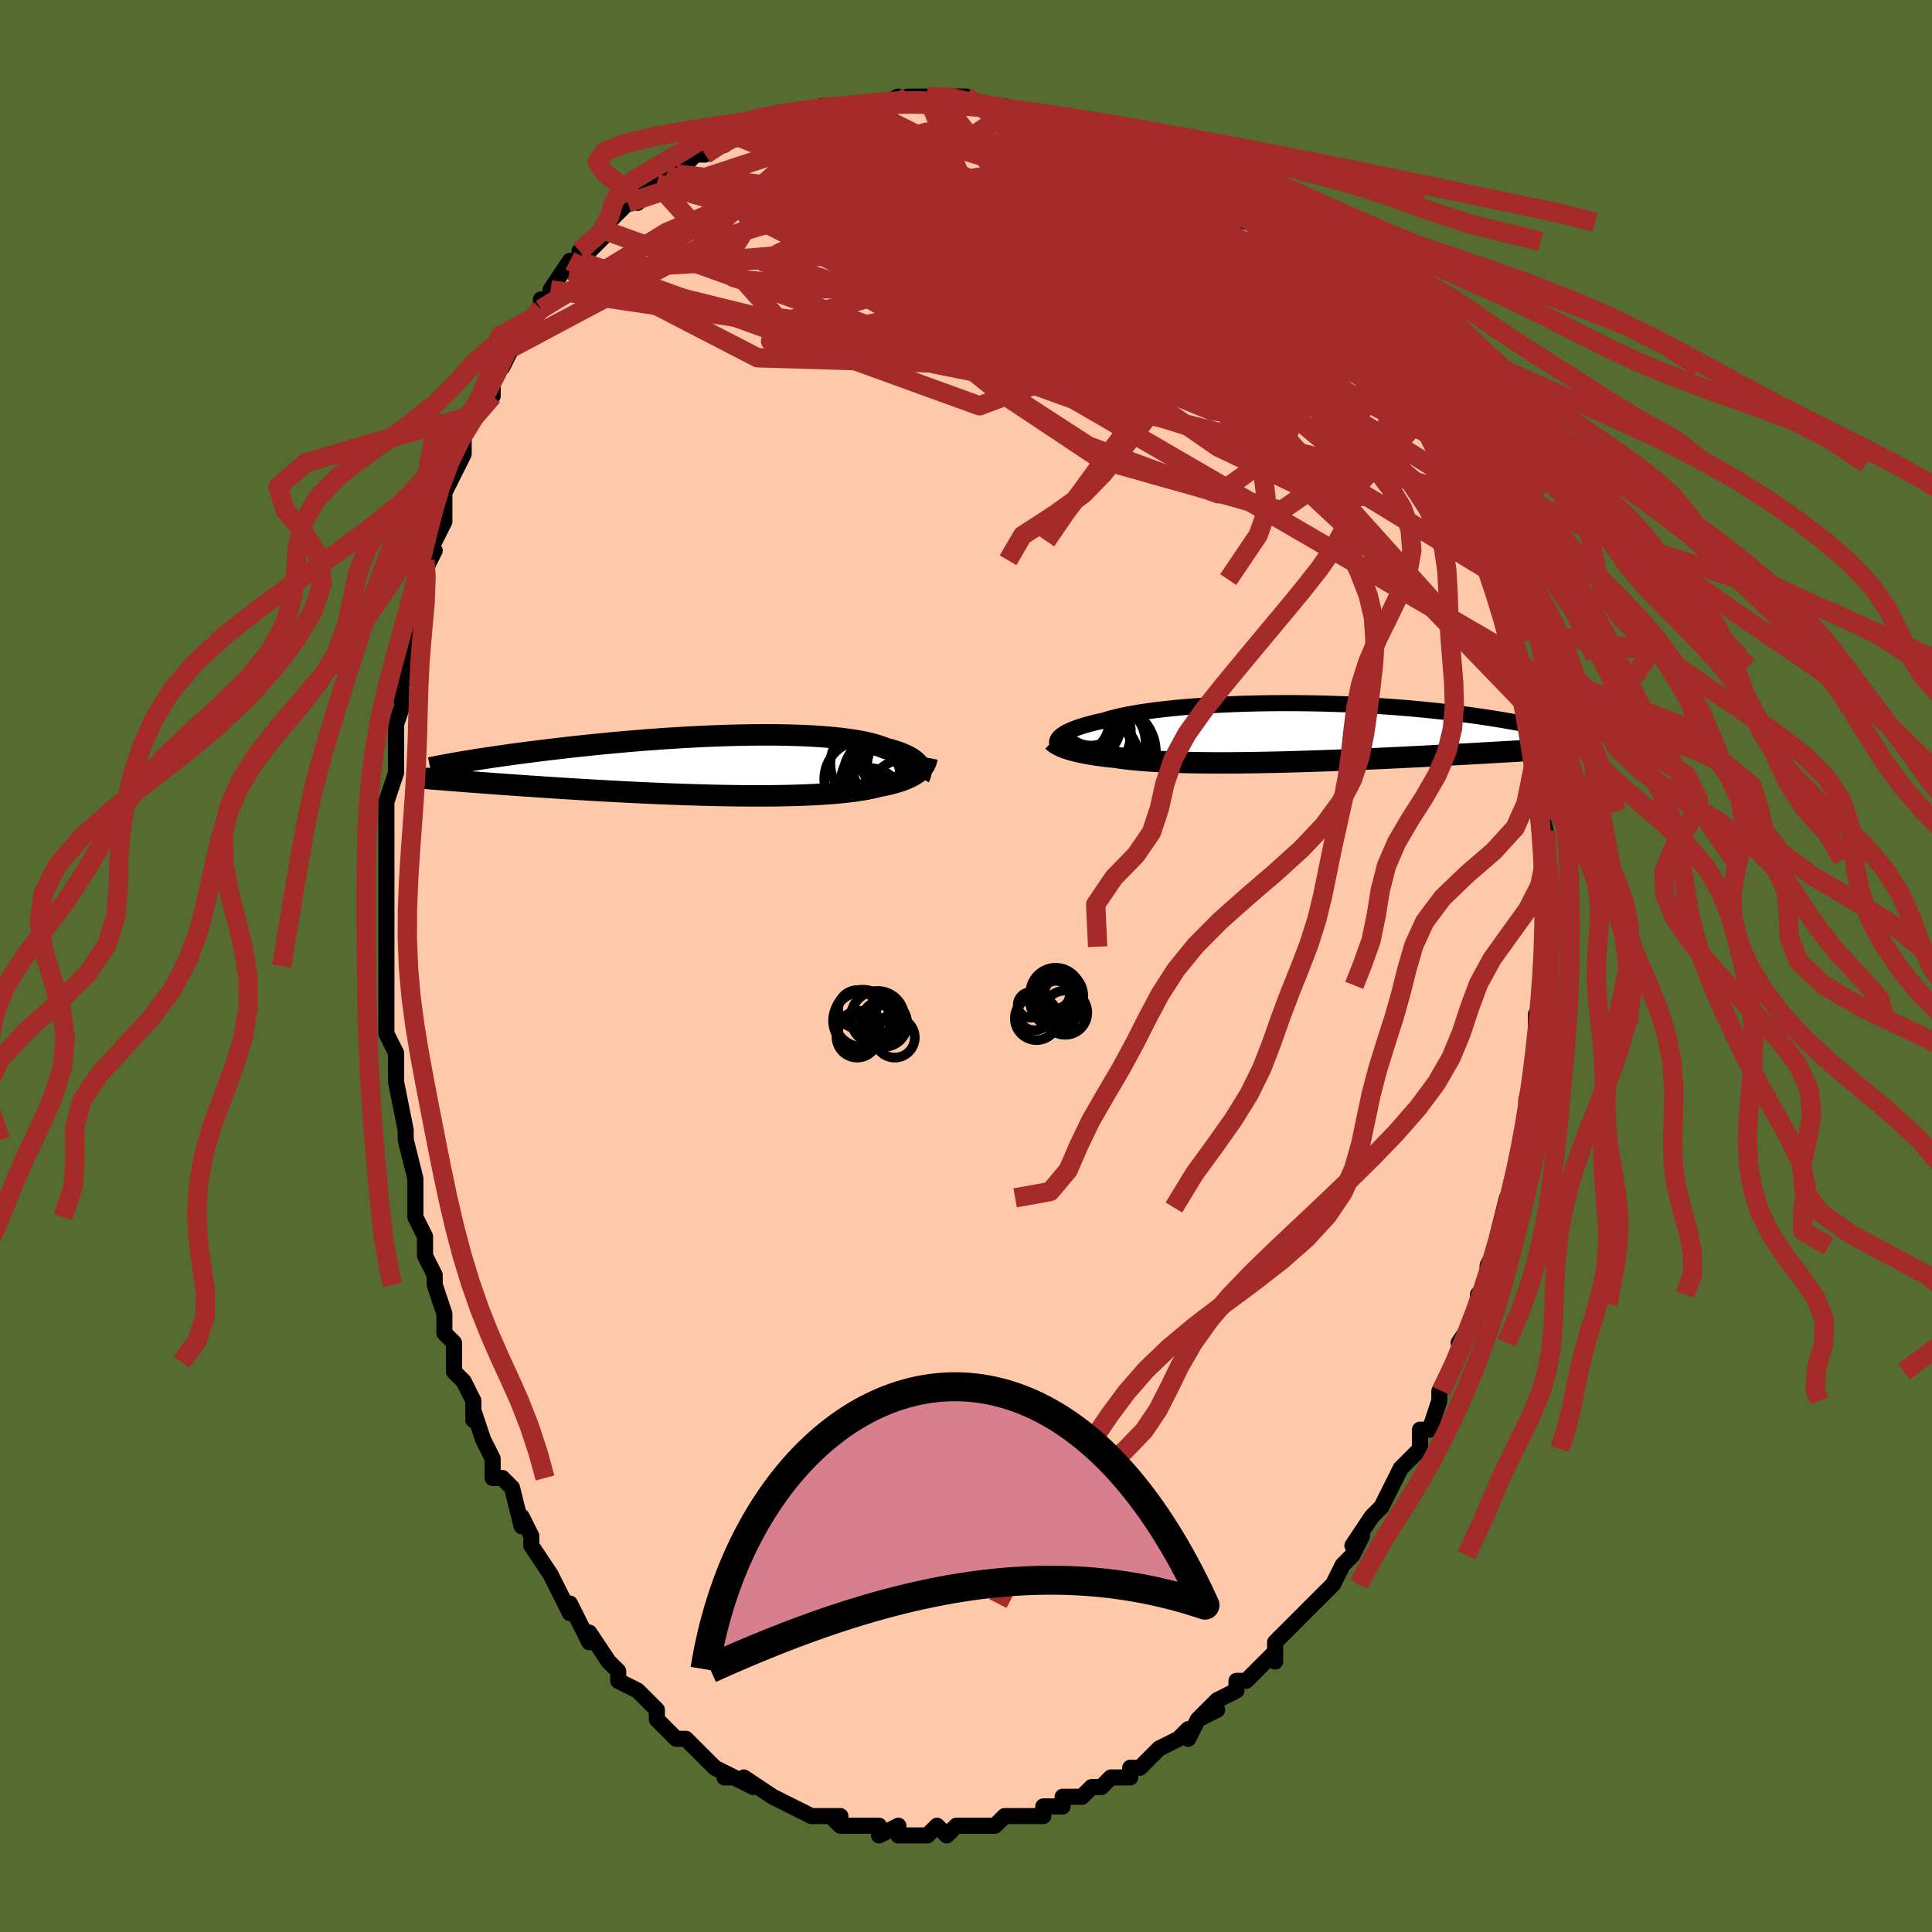 <svg viewBox="-100 -100 200 200" xmlns="http://www.w3.org/2000/svg" width="400" height="400" id="face-svg"><defs><clipPath id="leftEyeClipPath"><polyline points="19.719,-0.042,19.625,-0.171,19.511,-0.299,19.38,-0.426,19.228,-0.551,19.058,-0.675,18.868,-0.797,18.658,-0.916,18.429,-1.034,18.179,-1.148,17.91,-1.26,17.62,-1.37,17.311,-1.476,16.982,-1.579,16.634,-1.678,16.266,-1.775,15.943,-1.904,15.589,-2.029,15.201,-2.149,14.782,-2.262,14.331,-2.37,13.848,-2.471,13.334,-2.566,12.789,-2.654,12.215,-2.735,11.613,-2.81,10.982,-2.877,10.325,-2.938,9.643,-2.992,8.937,-3.038,8.208,-3.078,7.458,-3.111,6.688,-3.137,5.9,-3.156,5.095,-3.169,4.276,-3.176,3.443,-3.176,2.598,-3.169,1.743,-3.157,0.879,-3.139,0.009,-3.116,-0.867,-3.087,-1.747,-3.054,-2.628,-3.015,-3.51,-2.972,-4.392,-2.924,-5.271,-2.872,-6.146,-2.817,-7.016,-2.758,-7.879,-2.695,-8.735,-2.63,-9.582,-2.562,-10.419,-2.491,-11.245,-2.419,-12.059,-2.344,-12.859,-2.267,-13.647,-2.19,-14.419,-2.111,-15.176,-2.031,-15.918,-1.951,-16.643,-1.87,-17.352,-1.789,-18.044,-1.707,-18.719,-1.627,-19.377,-1.546,-20.018,-1.466,-20.642,-1.387,-21.253,-1.307,-21.848,-1.228,-22.428,-1.15,-22.993,-1.071,-23.543,-0.993,-24.078,-0.916,-24.597,-0.84,-25.101,-0.764,-25.589,-0.689,-26.062,-0.615,-26.52,-0.542,-26.962,-0.47,-27.389,-0.399,-27.803,1.609,-27.305,1.648,-26.794,1.687,-26.27,1.727,-25.733,1.767,-25.184,1.808,-24.622,1.85,-24.047,1.892,-23.46,1.935,-22.861,1.978,-22.249,2.021,-21.626,2.065,-20.99,2.109,-20.344,2.153,-19.686,2.197,-19.016,2.241,-18.331,2.286,-17.632,2.332,-16.919,2.377,-16.194,2.422,-15.455,2.468,-14.704,2.513,-13.941,2.558,-13.167,2.602,-12.383,2.646,-11.589,2.689,-10.787,2.731,-9.976,2.771,-9.159,2.811,-8.335,2.849,-7.507,2.886,-6.674,2.921,-5.839,2.954,-5.002,2.984,-4.164,3.013,-3.327,3.039,-2.492,3.063,-1.66,3.083,-0.832,3.101,-0.009,3.116,0.808,3.128,1.616,3.136,2.415,3.14,3.204,3.141,3.982,3.139,4.747,3.132,5.498,3.121,6.234,3.106,6.954,3.087,7.657,3.063,8.342,3.035,9.008,3.003,9.654,2.966,10.279,2.924,10.882,2.877,11.463,2.826,12.021,2.77,12.555,2.709,13.066,2.644,13.552,2.574,14.013,2.499,14.45,2.42,14.862,2.336,15.249,2.248,15.611,2.155,15.992,2.08,16.357,2.001,16.707,1.919,17.041,1.833,17.36,1.744,17.663,1.651,17.951,1.554,18.222,1.454,18.478,1.35,18.719,1.242,18.943,1.13,19.153,1.015,19.347,0.896,19.525,0.774,19.689,0.647"></polyline></clipPath><clipPath id="rightEyeClipPath"><polyline points="-22.932,0.288,-22.791,0.186,-22.63,0.083,-22.447,-0.021,-22.243,-0.126,-22.017,-0.231,-21.769,-0.337,-21.498,-0.442,-21.204,-0.547,-20.888,-0.652,-20.549,-0.756,-20.187,-0.859,-19.802,-0.962,-19.395,-1.063,-18.966,-1.162,-18.514,-1.26,-18.129,-1.383,-17.704,-1.504,-17.239,-1.623,-16.735,-1.739,-16.193,-1.851,-15.613,-1.961,-14.996,-2.067,-14.343,-2.168,-13.657,-2.265,-12.939,-2.358,-12.19,-2.445,-11.411,-2.528,-10.606,-2.605,-9.777,-2.676,-8.924,-2.741,-8.05,-2.801,-7.158,-2.854,-6.249,-2.901,-5.326,-2.942,-4.391,-2.977,-3.446,-3.005,-2.494,-3.027,-1.536,-3.042,-0.574,-3.051,0.389,-3.054,1.352,-3.051,2.312,-3.041,3.268,-3.026,4.217,-3.005,5.159,-2.978,6.092,-2.946,7.013,-2.908,7.922,-2.865,8.818,-2.818,9.698,-2.766,10.563,-2.709,11.41,-2.649,12.24,-2.584,13.051,-2.516,13.843,-2.445,14.615,-2.371,15.367,-2.295,16.098,-2.216,16.809,-2.135,17.499,-2.052,18.17,-1.969,18.819,-1.884,19.45,-1.798,20.06,-1.713,20.653,-1.627,21.227,-1.541,21.784,-1.454,22.324,-1.367,22.847,-1.279,23.353,-1.191,23.843,-1.104,24.316,-1.016,24.772,-0.928,25.213,-0.841,25.637,-0.754,26.046,-0.668,26.44,-0.582,26.819,-0.497,27.183,-0.414,25.944,1.815,25.502,1.841,25.048,1.868,24.58,1.895,24.101,1.923,23.608,1.952,23.104,1.981,22.586,2.011,22.056,2.041,21.513,2.072,20.958,2.103,20.39,2.135,19.81,2.168,19.217,2.201,18.613,2.234,17.995,2.268,17.362,2.302,16.715,2.337,16.053,2.372,15.376,2.408,14.686,2.444,13.981,2.48,13.263,2.516,12.531,2.553,11.787,2.589,11.03,2.626,10.262,2.662,9.483,2.698,8.694,2.733,7.895,2.768,7.089,2.802,6.274,2.835,5.453,2.868,4.626,2.899,3.795,2.929,2.961,2.957,2.124,2.984,1.286,3.009,0.447,3.033,-0.389,3.054,-1.223,3.073,-2.054,3.09,-2.879,3.104,-3.698,3.116,-4.51,3.125,-5.312,3.131,-6.105,3.134,-6.885,3.133,-7.654,3.13,-8.408,3.123,-9.147,3.112,-9.87,3.098,-10.575,3.08,-11.262,3.058,-11.929,3.032,-12.576,3.003,-13.202,2.969,-13.805,2.932,-14.386,2.89,-14.943,2.845,-15.476,2.796,-15.984,2.742,-16.468,2.685,-16.927,2.624,-17.36,2.56,-17.805,2.514,-18.235,2.466,-18.649,2.415,-19.048,2.362,-19.432,2.307,-19.8,2.249,-20.153,2.19,-20.49,2.128,-20.811,2.064,-21.116,1.999,-21.405,1.931,-21.678,1.862,-21.935,1.791,-22.177,1.719,-22.403,1.645"></polyline></clipPath><filter id="fuzzy"><feTurbulence id="turbulence" baseFrequency="0.05" numOctaves="3" type="noise" result="noise"></feTurbulence><feDisplacementMap in="SourceGraphic" in2="noise" scale="2"></feDisplacementMap></filter><linearGradient id="rainbowGradient" x1="0%" y1="0%" x2="100%" y2="0%"><stop offset="0%" style="stop-color: rgb(0, 0, 0);  stop-opacity: 1"></stop><stop offset="50%" style="stop-color: rgb(185, 55, 55);  stop-opacity: 1"></stop><stop offset="100%" style="stop-color: rgb(50, 205, 50);  stop-opacity: 1"></stop></linearGradient></defs><title>That&#39;s an ugly face</title><desc>CREATED BY XUAN TANG, MORE INFO AT TXSTC55.GITHUB.IO</desc><rect x="-100" y="-100" width="100%" height="100%" opacity="1" fill="rgb(85, 107, 47)"></rect><polyline id="faceContour" points="60,0,60,1,60,2,60,3,59,5,59,6,59,7,59,9,59,9,59,11,58,15,58,14,58,15,58,18,58,18,57,20,57,21,57,23,56,25,56,25,56,24,55,28,55,28,55,29,54,31,54,32,54,33,53,34,53,35,53,36,51,39,52,38,51,40,50,42,49,44,49,45,49,45,49,45,48,48,47,48,47,50,47,50,45,52,44,54,44,54,43,56,43,56,43,56,42,57,40,60,41,59,40,61,39,62,38,64,38,64,37,65,36,66,36,66,35,67,34,68,32,70,32,71,32,72,32,71,30,73,29,74,28,74,28,75,28,75,26,76,24,78,26,77,24,78,23,80,23,79,22,80,20,81,19,82,18,83,18,83,17,83,17,83,17,84,15,84,14,85,13,85,12,86,11,86,10,86,10,87,8,87,8,88,7,88,7,88,6,88,4,88,4,88,3,89,2,89,1,89,1,89,-1,89,-2,90,-3,89,-4,90,-4,90,-6,90,-6,90,-7,90,-7,89,-9,90,-9,89,-11,89,-12,89,-13,89,-14,88,-13,88,-15,88,-16,88,-16,88,-18,87,-18,87,-20,86,-20,86,-20,86,-23,84,-22,85,-24,84,-25,84,-24,84,-26,83,-26,83,-28,81,-28,81,-29,80,-30,80,-31,79,-31,79,-32,78,-32,77,-33,76,-33,76,-34,75,-36,74,-36,73,-37,72,-37,72,-39,69,-39,70,-40,68,-40,68,-41,66,-41,67,-43,63,-43,63,-43,63,-45,60,-45,59,-45,59,-46,57,-46,58,-47,54,-48,53,-49,53,-49,51,-49,51,-50,49,-51,46,-51,47,-51,45,-52,43,-53,42,-53,41,-53,40,-53,39,-54,38,-54,36,-54,36,-55,33,-55,33,-55,32,-56,30,-56,28,-57,26,-57,26,-57,23,-57,22,-58,18,-58,18,-58,18,-58,17,-59,12,-59,11,-59,11,-59,9,-59,9,-60,7,-60,4,-60,3,-60,2,-60,0,-60,-1,-60,-4,-60,-6,-60,-5,-60,-6,-60,-9,-60,-11,-60,-12,-60,-16,-60,-16,-60,-17,-60,-17,-59,-20,-59,-21,-59,-23,-59,-24,-59,-25,-58,-28,-59,-28,-58,-30,-58,-31,-58,-32,-58,-34,-57,-35,-57,-38,-56,-41,-56,-41,-55,-43,-56,-42,-54,-46,-54,-47,-55,-45,-54,-47,-54,-49,-54,-49,-52,-53,-52,-53,-52,-54,-52,-55,-51,-57,-49,-59,-49,-59,-49,-61,-49,-61,-48,-62,-47,-64,-46,-65,-47,-65,-45,-66,-45,-67,-44,-68,-44,-69,-43,-69,-43,-70,-41,-73,-41,-72,-40,-73,-40,-74,-39,-74,-37,-76,-37,-77,-36,-78,-35,-79,-33,-80,-34,-79,-34,-80,-32,-81,-31,-82,-31,-82,-30,-82,-28,-84,-27,-84,-26,-85,-25,-85,-24,-86,-24,-86,-23,-86,-22,-86,-20,-87,-20,-87,-20,-87,-18,-88,-17,-88,-17,-88,-15,-88,-15,-89,-13,-89,-12,-89,-11,-89,-11,-89,-9,-89,-7,-90,-9,-89,-6,-90,-4,-90,-4,-90,-2,-90,-2,-89,-2,-90,0,-90,1,-89,2,-89,3,-89,4,-89,6,-88,7,-88,7,-88,8,-88,10,-87,10,-87,12,-87,12,-86,13,-86,13,-86,16,-85,16,-85,17,-84,18,-84,18,-84,21,-82,22,-82,22,-82,21,-82,24,-81,26,-80,26,-80,27,-79,28,-79,28,-78,29,-77,30,-77,32,-75,31,-75,32,-75,34,-73,34,-73,36,-71,36,-71,38,-69,38,-69,38,-69,38,-69,41,-66,40,-67,41,-65,42,-64,43,-62,43,-62,45,-61,44,-61,46,-58,47,-57,47,-57,47,-57,48,-55,49,-53,49,-52,50,-51,51,-50,51,-49,51,-49,52,-47,51,-48,53,-45,53,-44,54,-42,53,-43,54,-41,55,-40,55,-39,55,-39,56,-35,56,-35,57,-32,57,-32,57,-29,57,-31,57,-30,58,-27,58,-27,58,-25,59,-22,59,-22,59,-20,59,-20,59,-16,59,-16,59,-18,60,-14,60,-14,60,-11,60,-10,60,-10,60,-8,60,-8,60,-7,60,-2,60,-2,60,-2,60,0,60,1" fill="#ffc9a9" stroke="black" stroke-width="1.667" stroke-linejoin="round" filter="url(#fuzzy)"></polyline><g transform="translate(32.833 -24.16)"><polyline id="rightCountour" points="-22.932,0.288,-22.791,0.186,-22.63,0.083,-22.447,-0.021,-22.243,-0.126,-22.017,-0.231,-21.769,-0.337,-21.498,-0.442,-21.204,-0.547,-20.888,-0.652,-20.549,-0.756,-20.187,-0.859,-19.802,-0.962,-19.395,-1.063,-18.966,-1.162,-18.514,-1.26,-18.129,-1.383,-17.704,-1.504,-17.239,-1.623,-16.735,-1.739,-16.193,-1.851,-15.613,-1.961,-14.996,-2.067,-14.343,-2.168,-13.657,-2.265,-12.939,-2.358,-12.19,-2.445,-11.411,-2.528,-10.606,-2.605,-9.777,-2.676,-8.924,-2.741,-8.05,-2.801,-7.158,-2.854,-6.249,-2.901,-5.326,-2.942,-4.391,-2.977,-3.446,-3.005,-2.494,-3.027,-1.536,-3.042,-0.574,-3.051,0.389,-3.054,1.352,-3.051,2.312,-3.041,3.268,-3.026,4.217,-3.005,5.159,-2.978,6.092,-2.946,7.013,-2.908,7.922,-2.865,8.818,-2.818,9.698,-2.766,10.563,-2.709,11.41,-2.649,12.24,-2.584,13.051,-2.516,13.843,-2.445,14.615,-2.371,15.367,-2.295,16.098,-2.216,16.809,-2.135,17.499,-2.052,18.17,-1.969,18.819,-1.884,19.45,-1.798,20.06,-1.713,20.653,-1.627,21.227,-1.541,21.784,-1.454,22.324,-1.367,22.847,-1.279,23.353,-1.191,23.843,-1.104,24.316,-1.016,24.772,-0.928,25.213,-0.841,25.637,-0.754,26.046,-0.668,26.44,-0.582,26.819,-0.497,27.183,-0.414,25.944,1.815,25.502,1.841,25.048,1.868,24.58,1.895,24.101,1.923,23.608,1.952,23.104,1.981,22.586,2.011,22.056,2.041,21.513,2.072,20.958,2.103,20.39,2.135,19.81,2.168,19.217,2.201,18.613,2.234,17.995,2.268,17.362,2.302,16.715,2.337,16.053,2.372,15.376,2.408,14.686,2.444,13.981,2.48,13.263,2.516,12.531,2.553,11.787,2.589,11.03,2.626,10.262,2.662,9.483,2.698,8.694,2.733,7.895,2.768,7.089,2.802,6.274,2.835,5.453,2.868,4.626,2.899,3.795,2.929,2.961,2.957,2.124,2.984,1.286,3.009,0.447,3.033,-0.389,3.054,-1.223,3.073,-2.054,3.09,-2.879,3.104,-3.698,3.116,-4.51,3.125,-5.312,3.131,-6.105,3.134,-6.885,3.133,-7.654,3.13,-8.408,3.123,-9.147,3.112,-9.87,3.098,-10.575,3.08,-11.262,3.058,-11.929,3.032,-12.576,3.003,-13.202,2.969,-13.805,2.932,-14.386,2.89,-14.943,2.845,-15.476,2.796,-15.984,2.742,-16.468,2.685,-16.927,2.624,-17.36,2.56,-17.805,2.514,-18.235,2.466,-18.649,2.415,-19.048,2.362,-19.432,2.307,-19.8,2.249,-20.153,2.19,-20.49,2.128,-20.811,2.064,-21.116,1.999,-21.405,1.931,-21.678,1.862,-21.935,1.791,-22.177,1.719,-22.403,1.645" fill="white" stroke="white" stroke-width="0" stroke-linejoin="round" filter="url(#fuzzy)"></polyline></g><g transform="translate(-24.596 -20.753)"><polyline id="leftCountour" points="19.719,-0.042,19.625,-0.171,19.511,-0.299,19.38,-0.426,19.228,-0.551,19.058,-0.675,18.868,-0.797,18.658,-0.916,18.429,-1.034,18.179,-1.148,17.91,-1.26,17.62,-1.37,17.311,-1.476,16.982,-1.579,16.634,-1.678,16.266,-1.775,15.943,-1.904,15.589,-2.029,15.201,-2.149,14.782,-2.262,14.331,-2.37,13.848,-2.471,13.334,-2.566,12.789,-2.654,12.215,-2.735,11.613,-2.81,10.982,-2.877,10.325,-2.938,9.643,-2.992,8.937,-3.038,8.208,-3.078,7.458,-3.111,6.688,-3.137,5.9,-3.156,5.095,-3.169,4.276,-3.176,3.443,-3.176,2.598,-3.169,1.743,-3.157,0.879,-3.139,0.009,-3.116,-0.867,-3.087,-1.747,-3.054,-2.628,-3.015,-3.51,-2.972,-4.392,-2.924,-5.271,-2.872,-6.146,-2.817,-7.016,-2.758,-7.879,-2.695,-8.735,-2.63,-9.582,-2.562,-10.419,-2.491,-11.245,-2.419,-12.059,-2.344,-12.859,-2.267,-13.647,-2.19,-14.419,-2.111,-15.176,-2.031,-15.918,-1.951,-16.643,-1.87,-17.352,-1.789,-18.044,-1.707,-18.719,-1.627,-19.377,-1.546,-20.018,-1.466,-20.642,-1.387,-21.253,-1.307,-21.848,-1.228,-22.428,-1.15,-22.993,-1.071,-23.543,-0.993,-24.078,-0.916,-24.597,-0.84,-25.101,-0.764,-25.589,-0.689,-26.062,-0.615,-26.52,-0.542,-26.962,-0.47,-27.389,-0.399,-27.803,1.609,-27.305,1.648,-26.794,1.687,-26.27,1.727,-25.733,1.767,-25.184,1.808,-24.622,1.85,-24.047,1.892,-23.46,1.935,-22.861,1.978,-22.249,2.021,-21.626,2.065,-20.99,2.109,-20.344,2.153,-19.686,2.197,-19.016,2.241,-18.331,2.286,-17.632,2.332,-16.919,2.377,-16.194,2.422,-15.455,2.468,-14.704,2.513,-13.941,2.558,-13.167,2.602,-12.383,2.646,-11.589,2.689,-10.787,2.731,-9.976,2.771,-9.159,2.811,-8.335,2.849,-7.507,2.886,-6.674,2.921,-5.839,2.954,-5.002,2.984,-4.164,3.013,-3.327,3.039,-2.492,3.063,-1.66,3.083,-0.832,3.101,-0.009,3.116,0.808,3.128,1.616,3.136,2.415,3.14,3.204,3.141,3.982,3.139,4.747,3.132,5.498,3.121,6.234,3.106,6.954,3.087,7.657,3.063,8.342,3.035,9.008,3.003,9.654,2.966,10.279,2.924,10.882,2.877,11.463,2.826,12.021,2.77,12.555,2.709,13.066,2.644,13.552,2.574,14.013,2.499,14.45,2.42,14.862,2.336,15.249,2.248,15.611,2.155,15.992,2.08,16.357,2.001,16.707,1.919,17.041,1.833,17.36,1.744,17.663,1.651,17.951,1.554,18.222,1.454,18.478,1.35,18.719,1.242,18.943,1.13,19.153,1.015,19.347,0.896,19.525,0.774,19.689,0.647" fill="white" stroke="white" stroke-width="0" stroke-linejoin="round" filter="url(#fuzzy)"></polyline></g><g transform="translate(32.833 -24.16)"><polyline id="rightUpper" points="-23.383,1.184,-23.4,1.109,-23.407,1.03,-23.402,0.947,-23.383,0.861,-23.35,0.771,-23.302,0.679,-23.237,0.585,-23.154,0.488,-23.052,0.389,-22.932,0.288,-22.791,0.186,-22.63,0.083,-22.447,-0.021,-22.243,-0.126,-22.017,-0.231,-21.769,-0.337,-21.498,-0.442,-21.204,-0.547,-20.888,-0.652,-20.549,-0.756,-20.187,-0.859,-19.802,-0.962,-19.395,-1.063,-18.966,-1.162,-18.514,-1.26,-18.129,-1.383,-17.704,-1.504,-17.239,-1.623,-16.735,-1.739,-16.193,-1.851,-15.613,-1.961,-14.996,-2.067,-14.343,-2.168,-13.657,-2.265,-12.939,-2.358,-12.19,-2.445,-11.411,-2.528,-10.606,-2.605,-9.777,-2.676,-8.924,-2.741,-8.05,-2.801,-7.158,-2.854,-6.249,-2.901,-5.326,-2.942,-4.391,-2.977,-3.446,-3.005,-2.494,-3.027,-1.536,-3.042,-0.574,-3.051,0.389,-3.054,1.352,-3.051,2.312,-3.041,3.268,-3.026,4.217,-3.005,5.159,-2.978,6.092,-2.946,7.013,-2.908,7.922,-2.865,8.818,-2.818,9.698,-2.766,10.563,-2.709,11.41,-2.649,12.24,-2.584,13.051,-2.516,13.843,-2.445,14.615,-2.371,15.367,-2.295,16.098,-2.216,16.809,-2.135,17.499,-2.052,18.17,-1.969,18.819,-1.884,19.45,-1.798,20.06,-1.713,20.653,-1.627,21.227,-1.541,21.784,-1.454,22.324,-1.367,22.847,-1.279,23.353,-1.191,23.843,-1.104,24.316,-1.016,24.772,-0.928,25.213,-0.841,25.637,-0.754,26.046,-0.668,26.44,-0.582,26.819,-0.497,27.183,-0.414,27.534,-0.331,27.87,-0.249,28.192,-0.168,28.501,-0.089,28.798,-0.011,29.081,0.066,29.353,0.142,29.613,0.216,29.861,0.289,30.098,0.36" fill="none" stroke="black" stroke-width="1.667" stroke-linejoin="round" filter="url(#fuzzy)"></polyline><polyline id="rightLower" points="-23.856,0.859,-23.772,0.939,-23.675,1.019,-23.566,1.099,-23.443,1.179,-23.306,1.259,-23.155,1.338,-22.989,1.416,-22.809,1.493,-22.614,1.57,-22.403,1.645,-22.177,1.719,-21.935,1.791,-21.678,1.862,-21.405,1.931,-21.116,1.999,-20.811,2.064,-20.49,2.128,-20.153,2.19,-19.8,2.249,-19.432,2.307,-19.048,2.362,-18.649,2.415,-18.235,2.466,-17.805,2.514,-17.36,2.56,-16.927,2.624,-16.468,2.685,-15.984,2.742,-15.476,2.796,-14.943,2.845,-14.386,2.89,-13.805,2.932,-13.202,2.969,-12.576,3.003,-11.929,3.032,-11.262,3.058,-10.575,3.08,-9.87,3.098,-9.147,3.112,-8.408,3.123,-7.654,3.13,-6.885,3.133,-6.105,3.134,-5.312,3.131,-4.51,3.125,-3.698,3.116,-2.879,3.104,-2.054,3.09,-1.223,3.073,-0.389,3.054,0.447,3.033,1.286,3.009,2.124,2.984,2.961,2.957,3.795,2.929,4.626,2.899,5.453,2.868,6.274,2.835,7.089,2.802,7.895,2.768,8.694,2.733,9.483,2.698,10.262,2.662,11.03,2.626,11.787,2.589,12.531,2.553,13.263,2.516,13.981,2.48,14.686,2.444,15.376,2.408,16.053,2.372,16.715,2.337,17.362,2.302,17.995,2.268,18.613,2.234,19.217,2.201,19.81,2.168,20.39,2.135,20.958,2.103,21.513,2.072,22.056,2.041,22.586,2.011,23.104,1.981,23.608,1.952,24.101,1.923,24.58,1.895,25.048,1.868,25.502,1.841,25.944,1.815,26.374,1.789,26.792,1.764,27.198,1.74,27.592,1.716,27.974,1.693,28.345,1.671,28.704,1.649,29.053,1.628,29.39,1.607,29.718,1.587" fill="none" stroke="black" stroke-width="2.222" stroke-linejoin="round" filter="url(#fuzzy)"></polyline><!--[--><circle r="4.845" cx="-18.024" cy="1.996" stroke="black" fill="none" stroke-width="1" filter="url(#fuzzy)" clip-path="url(#rightEyeClipPath)"></circle><circle r="3.931" cx="-19.556" cy="1.936" stroke="black" fill="none" stroke-width="1" filter="url(#fuzzy)" clip-path="url(#rightEyeClipPath)"></circle><circle r="4.097" cx="-19.094" cy="2.605" stroke="black" fill="none" stroke-width="1" filter="url(#fuzzy)" clip-path="url(#rightEyeClipPath)"></circle><circle r="4.979" cx="-20.8" cy="1.144" stroke="black" fill="none" stroke-width="1" filter="url(#fuzzy)" clip-path="url(#rightEyeClipPath)"></circle><circle r="3.044" cx="-19.906" cy="-1.698" stroke="black" fill="none" stroke-width="1" filter="url(#fuzzy)" clip-path="url(#rightEyeClipPath)"></circle><circle r="3.489" cx="-21.482" cy="-1.195" stroke="black" fill="none" stroke-width="1" filter="url(#fuzzy)" clip-path="url(#rightEyeClipPath)"></circle><circle r="3.844" cx="-18.093" cy="0.974" stroke="black" fill="none" stroke-width="1" filter="url(#fuzzy)" clip-path="url(#rightEyeClipPath)"></circle><circle r="4.907" cx="-20.671" cy="0.016" stroke="black" fill="none" stroke-width="1" filter="url(#fuzzy)" clip-path="url(#rightEyeClipPath)"></circle><circle r="4.203" cx="-20.993" cy="-0.996" stroke="black" fill="none" stroke-width="1" filter="url(#fuzzy)" clip-path="url(#rightEyeClipPath)"></circle><circle r="4.954" cx="-18.937" cy="1.097" stroke="black" fill="none" stroke-width="1" filter="url(#fuzzy)" clip-path="url(#rightEyeClipPath)"></circle><!--]--></g><g transform="translate(-24.596 -20.753)"><polyline id="leftUpper" points="19.754,1.227,19.815,1.107,19.864,0.985,19.9,0.86,19.921,0.733,19.928,0.605,19.92,0.476,19.895,0.347,19.854,0.217,19.795,0.087,19.719,-0.042,19.625,-0.171,19.511,-0.299,19.38,-0.426,19.228,-0.551,19.058,-0.675,18.868,-0.797,18.658,-0.916,18.429,-1.034,18.179,-1.148,17.91,-1.26,17.62,-1.37,17.311,-1.476,16.982,-1.579,16.634,-1.678,16.266,-1.775,15.943,-1.904,15.589,-2.029,15.201,-2.149,14.782,-2.262,14.331,-2.37,13.848,-2.471,13.334,-2.566,12.789,-2.654,12.215,-2.735,11.613,-2.81,10.982,-2.877,10.325,-2.938,9.643,-2.992,8.937,-3.038,8.208,-3.078,7.458,-3.111,6.688,-3.137,5.9,-3.156,5.095,-3.169,4.276,-3.176,3.443,-3.176,2.598,-3.169,1.743,-3.157,0.879,-3.139,0.009,-3.116,-0.867,-3.087,-1.747,-3.054,-2.628,-3.015,-3.51,-2.972,-4.392,-2.924,-5.271,-2.872,-6.146,-2.817,-7.016,-2.758,-7.879,-2.695,-8.735,-2.63,-9.582,-2.562,-10.419,-2.491,-11.245,-2.419,-12.059,-2.344,-12.859,-2.267,-13.647,-2.19,-14.419,-2.111,-15.176,-2.031,-15.918,-1.951,-16.643,-1.87,-17.352,-1.789,-18.044,-1.707,-18.719,-1.627,-19.377,-1.546,-20.018,-1.466,-20.642,-1.387,-21.253,-1.307,-21.848,-1.228,-22.428,-1.15,-22.993,-1.071,-23.543,-0.993,-24.078,-0.916,-24.597,-0.84,-25.101,-0.764,-25.589,-0.689,-26.062,-0.615,-26.52,-0.542,-26.962,-0.47,-27.389,-0.399,-27.802,-0.329,-28.199,-0.261,-28.582,-0.193,-28.95,-0.127,-29.304,-0.062,-29.644,0.002,-29.971,0.065,-30.284,0.127,-30.583,0.187,-30.87,0.247" fill="none" stroke="black" stroke-width="2.222" stroke-linejoin="round" filter="url(#fuzzy)"></polyline><polyline id="leftLower" points="20.564,-0.816,20.533,-0.653,20.491,-0.495,20.437,-0.339,20.371,-0.188,20.291,-0.039,20.199,0.105,20.093,0.246,19.973,0.384,19.838,0.517,19.689,0.647,19.525,0.774,19.347,0.896,19.153,1.015,18.943,1.13,18.719,1.242,18.478,1.35,18.222,1.454,17.951,1.554,17.663,1.651,17.36,1.744,17.041,1.833,16.707,1.919,16.357,2.001,15.992,2.08,15.611,2.155,15.249,2.248,14.862,2.336,14.45,2.42,14.013,2.499,13.552,2.574,13.066,2.644,12.555,2.709,12.021,2.77,11.463,2.826,10.882,2.877,10.279,2.924,9.654,2.966,9.008,3.003,8.342,3.035,7.657,3.063,6.954,3.087,6.234,3.106,5.498,3.121,4.747,3.132,3.982,3.139,3.204,3.141,2.415,3.14,1.616,3.136,0.808,3.128,-0.009,3.116,-0.832,3.101,-1.66,3.083,-2.492,3.063,-3.327,3.039,-4.164,3.013,-5.002,2.984,-5.839,2.954,-6.674,2.921,-7.507,2.886,-8.335,2.849,-9.159,2.811,-9.976,2.771,-10.787,2.731,-11.589,2.689,-12.383,2.646,-13.167,2.602,-13.941,2.558,-14.704,2.513,-15.455,2.468,-16.194,2.422,-16.919,2.377,-17.632,2.332,-18.331,2.286,-19.016,2.241,-19.686,2.197,-20.344,2.153,-20.99,2.109,-21.626,2.065,-22.249,2.021,-22.861,1.978,-23.46,1.935,-24.047,1.892,-24.622,1.85,-25.184,1.808,-25.733,1.767,-26.27,1.727,-26.794,1.687,-27.305,1.648,-27.803,1.609,-28.289,1.571,-28.762,1.534,-29.222,1.498,-29.67,1.462,-30.105,1.427,-30.528,1.393,-30.939,1.36,-31.338,1.327,-31.726,1.295,-32.102,1.264" fill="none" stroke="black" stroke-width="2.222" stroke-linejoin="round" filter="url(#fuzzy)"></polyline><!--[--><circle r="3.361" cx="17.726" cy="-0.057" stroke="black" fill="none" stroke-width="1" filter="url(#fuzzy)" clip-path="url(#leftEyeClipPath)"></circle><circle r="3.528" cx="15.474" cy="0.787" stroke="black" fill="none" stroke-width="1" filter="url(#fuzzy)" clip-path="url(#leftEyeClipPath)"></circle><circle r="3.312" cx="14.641" cy="3.577" stroke="black" fill="none" stroke-width="1" filter="url(#fuzzy)" clip-path="url(#leftEyeClipPath)"></circle><circle r="4.603" cx="16.195" cy="1.966" stroke="black" fill="none" stroke-width="1" filter="url(#fuzzy)" clip-path="url(#leftEyeClipPath)"></circle><circle r="4.168" cx="17.724" cy="-1.044" stroke="black" fill="none" stroke-width="1" filter="url(#fuzzy)" clip-path="url(#leftEyeClipPath)"></circle><circle r="3.965" cx="13.885" cy="1.394" stroke="black" fill="none" stroke-width="1" filter="url(#fuzzy)" clip-path="url(#leftEyeClipPath)"></circle><circle r="3.779" cx="18.277" cy="3.135" stroke="black" fill="none" stroke-width="1" filter="url(#fuzzy)" clip-path="url(#leftEyeClipPath)"></circle><circle r="4.423" cx="16.152" cy="2.253" stroke="black" fill="none" stroke-width="1" filter="url(#fuzzy)" clip-path="url(#leftEyeClipPath)"></circle><circle r="3.941" cx="14.496" cy="-0.163" stroke="black" fill="none" stroke-width="1" filter="url(#fuzzy)" clip-path="url(#leftEyeClipPath)"></circle><circle r="3.147" cx="16.037" cy="0.326" stroke="black" fill="none" stroke-width="1" filter="url(#fuzzy)" clip-path="url(#leftEyeClipPath)"></circle><!--]--></g><g id="hairs"><!--[--><polyline points="0,-90,19.68,-76.486,31.702,-66.871,34.812,-63.949,32.991,-62.776,28.013,-61.746,20.735,-61.66,12.624,-63.19,5.613,-66.05,1.124,-69.478,-0.704,-72.849,-1.017,-75.863,-1.382,-78.355,-2.524,-80.04,-3.45,-80.463,-1.67,-79.183,5.306,-76.115,17.63,-71.899,31.201,-68.045,38.961,-66.517,38,-69" fill="none" stroke="rgb(165, 42, 42)" stroke-width="2" stroke-linejoin="round" filter="url(#fuzzy)"></polyline><polyline points="10,-87,10.49,-73.639,-9.048,-69.421,-19.343,-66.567,-20.233,-64.685,-18.106,-64.358,-15.056,-65.394,-8.904,-66.685,1.997,-67.031,15.513,-66.267,26.493,-65.721,29.959,-67.299,23.613,-71.672,8.048,-77.267,-13.038,-81.86,-24,-86" fill="none" stroke="rgb(165, 42, 42)" stroke-width="2" stroke-linejoin="round" filter="url(#fuzzy)"></polyline><polyline points="54,-41,29.16,-56.128,10.383,-65.354,9.473,-68.011,13.897,-68.688,13.482,-70.614,6.126,-73.682,-4.915,-76.416,-14.925,-78.138,-20.29,-79.335,-19.468,-80.585,-12.72,-81.469,-1.17,-80.554,13.723,-76.529,29.194,-69.915,39.321,-64.915,36,-71" fill="none" stroke="rgb(165, 42, 42)" stroke-width="2" stroke-linejoin="round" filter="url(#fuzzy)"></polyline><polyline points="-11,-89,-1.274,-82.416,1.92,-76.3,-0.76,-73.398,0.674,-71.93,7.172,-71.27,13.966,-71.461,16.429,-72.439,12.697,-73.92,4.009,-75.618,-5.658,-77.342,-10.799,-78.923,-7.273,-80.229,3.855,-81.395,14.939,-82.65,21,-82" fill="none" stroke="rgb(165, 42, 42)" stroke-width="2" stroke-linejoin="round" filter="url(#fuzzy)"></polyline><polyline points="16,-85,29.06,-70.609,23.59,-71.617,18.037,-73.586,13.682,-74.653,9.064,-75.101,5.212,-74.821,4.066,-73.488,6.384,-71.011,11.346,-67.749,17.182,-64.534,21.889,-62.487,23.813,-62.57,22.196,-65.084,17.567,-69.436,11.718,-74.374,7.123,-78.564,5.956,-81.108,8.962,-81.752,14.768,-80.67,21.239,-77.435,30.632,-68.038,55,-40" fill="none" stroke="rgb(165, 42, 42)" stroke-width="2" stroke-linejoin="round" filter="url(#fuzzy)"></polyline><polyline points="57,-29,18.411,-65.007,11.865,-70.25,12.237,-66.782,8.624,-65.543,2.583,-68.502,-2.076,-73.566,-4.21,-78.201,-4.892,-80.869,-5.274,-81.127,-5.367,-79.301,-4.377,-76.172,-1.892,-72.708,1.246,-69.812,3.264,-68.105,2.866,-67.841,0.692,-68.972,-0.459,-71.154,2.813,-73.337,11.838,-72.726,25.742,-62.911,58,-27" fill="none" stroke="rgb(165, 42, 42)" stroke-width="2" stroke-linejoin="round" filter="url(#fuzzy)"></polyline><polyline points="0,-90,27.97,-70.666,39.892,-58.946,39.803,-56.497,32.888,-59.265,25.419,-62.828,21.789,-64.902,22.492,-65.138,24.886,-64.229,25.723,-63.165,23.407,-62.737,18.651,-63.336,13.492,-65.13,9.554,-68.356,6.658,-73.221,2.612,-79.147,-5.286,-84.005,-17.892,-84.624,-35,-79" fill="none" stroke="rgb(165, 42, 42)" stroke-width="2" stroke-linejoin="round" filter="url(#fuzzy)"></polyline><polyline points="-6,-90,-30.132,-75.181,-30.062,-72.624,-18.384,-73.628,-6.007,-74.268,0.887,-73.677,0.772,-72.314,-4.829,-70.922,-12.828,-70.087,-19.95,-70.155,-24.017,-71.26,-24.657,-73.308,-23.036,-75.959,-20.858,-78.698,-19.352,-80.996,-18.843,-82.451,-18.853,-82.782,-18.104,-81.698,-14.097,-78.875,-3.709,-74.591,10.5,-72.494,-2,-89" fill="none" stroke="rgb(165, 42, 42)" stroke-width="2" stroke-linejoin="round" filter="url(#fuzzy)"></polyline><polyline points="28,-78,7.24,-80.912,10.531,-77.533,11.71,-75.073,8.658,-75.31,6.152,-77.123,6.429,-79.207,8.28,-80.826,9.628,-81.687,9.597,-81.74,8.727,-81.126,7.85,-80.193,6.918,-79.384,4.974,-78.942,1.535,-78.679,-1.725,-78.102,-1.086,-76.858,6.013,-74.807,18.741,-70.016,51,-50" fill="none" stroke="rgb(165, 42, 42)" stroke-width="2" stroke-linejoin="round" filter="url(#fuzzy)"></polyline><polyline points="48,-55,18.102,-70.415,17.932,-74.47,17.158,-77.029,13.005,-78.056,8.808,-76.951,6.706,-74.421,6.784,-71.417,8.599,-68.167,12.279,-64.441,18.119,-60.497,25.458,-57.47,32.372,-56.668,36.821,-58.328,38.231,-61.129,37.489,-63.478,34.656,-66.283,27.753,-73.764,22,-82" fill="none" stroke="rgb(165, 42, 42)" stroke-width="2" stroke-linejoin="round" filter="url(#fuzzy)"></polyline><polyline points="53,-45,23.322,-68.589,6.618,-74.571,-5.414,-77.916,-11.731,-80.942,-13.389,-82.752,-12.293,-82.575,-9.928,-80.527,-7.217,-77.479,-4.748,-74.542,-2.885,-72.477,-1.724,-71.361,-1.059,-70.7,-0.411,-69.844,0.891,-68.397,3.521,-66.438,7.594,-64.568,11.814,-63.757,13.348,-64.655,9.971,-66.386,3.57,-66.351,-3.67,-64.169,-43,-70" fill="none" stroke="rgb(165, 42, 42)" stroke-width="2" stroke-linejoin="round" filter="url(#fuzzy)"></polyline><polyline points="-32,-81,7.258,-70.878,4.43,-75.328,-4.115,-79.894,-7.855,-81.753,-7.333,-80.429,-5.226,-76.4,-3.445,-71.271,-3.03,-67.219,-4.224,-65.831,-6.102,-67.267,-6.456,-70.285,-2.744,-72.92,5.694,-73.469,15.401,-71.776,19.41,-70.733,14.987,-75.418,26,-80" fill="none" stroke="rgb(165, 42, 42)" stroke-width="2" stroke-linejoin="round" filter="url(#fuzzy)"></polyline><polyline points="-31,-82,-14.607,-73.8,-2.723,-68.535,2.9,-68.999,7.628,-70.934,11.003,-72.432,12.246,-73.172,12.617,-73.226,13.942,-72.803,16.792,-72.285,20.189,-72.107,22.548,-72.558,22.725,-73.673,20.445,-75.275,16.153,-77.076,10.714,-78.707,5.221,-79.711,0.917,-79.661,-0.965,-78.483,0.449,-76.768,4.955,-75.557,10.069,-75.441,8.977,-76.606,-20,-87" fill="none" stroke="rgb(165, 42, 42)" stroke-width="2" stroke-linejoin="round" filter="url(#fuzzy)"></polyline><polyline points="-47,-64,-26.475,-74.936,-21.597,-76.512,-18.49,-77.304,-13.467,-76.864,-5.214,-74.4,4.623,-70.364,13.019,-66.011,17.846,-62.611,18.876,-60.961,17.356,-61.204,15.007,-62.821,13.187,-64.842,12.453,-66.339,12.416,-67.052,11.929,-67.674,9.737,-69.431,5.426,-73.07,-0.019,-78.035,-4.682,-82.687,-6.681,-85.562,-4.085,-86.322,6.147,-84.712,28,-78" fill="none" stroke="rgb(165, 42, 42)" stroke-width="2" stroke-linejoin="round" filter="url(#fuzzy)"></polyline><polyline points="43,-62,-2.442,-73.322,-5.003,-75.494,7.203,-72.371,17.262,-68.853,19.261,-67.426,14.295,-67.998,6.362,-69.706,-0.569,-72.071,-4.294,-74.95,-4.858,-78.029,-3.697,-80.574,-1.984,-81.576,0.756,-80.072,6.746,-75.449,18.041,-67.887,32.451,-59.766,39.541,-58.919,24,-81" fill="none" stroke="rgb(165, 42, 42)" stroke-width="2" stroke-linejoin="round" filter="url(#fuzzy)"></polyline><polyline points="-15,-89,8.279,-81.772,9.365,-77.734,8.532,-74.614,12.791,-71.114,19.337,-68.255,24.24,-67.379,26.06,-68.791,25.452,-71.727,23.611,-74.995,21.307,-77.591,18.95,-78.885,17.131,-78.505,16.804,-76.249,18.672,-72.251,22.063,-67.246,24.28,-62.547,21.435,-59.604,11.094,-59.458,-3.258,-62.318,-5.187,-66.131,41,-65" fill="none" stroke="rgb(165, 42, 42)" stroke-width="2" stroke-linejoin="round" filter="url(#fuzzy)"></polyline><polyline points="47,-57,29.592,-68.248,7.617,-74.083,-4.614,-76.84,-5.657,-78.251,-1.159,-78.358,3.777,-77.134,7.455,-75.117,10.339,-73.223,12.81,-72.314,14.271,-72.849,13.926,-74.751,12.041,-77.439,10.298,-79.961,10.827,-81.183,14.685,-80.001,20.87,-75.583,25.702,-68.309,19.865,-63.711,-23,-86" fill="none" stroke="rgb(165, 42, 42)" stroke-width="2" stroke-linejoin="round" filter="url(#fuzzy)"></polyline><polyline points="34,-73,15.739,-80.212,3.421,-78.7,-3.221,-75.293,-4.868,-72.574,-6.354,-71.494,-10.011,-71.964,-14.034,-73.353,-15.125,-74.923,-11.508,-76.006,-4.214,-76.08,3.526,-74.983,8.077,-73.171,7.508,-71.647,3.082,-71.379,-1.01,-72.508,-0.425,-73.975,4.896,-74.171,6.645,-73.779,-24,-86" fill="none" stroke="rgb(165, 42, 42)" stroke-width="2" stroke-linejoin="round" filter="url(#fuzzy)"></polyline><polyline points="26,-80,10.646,-85.395,2.748,-87.322,1.238,-86.309,4.283,-82.251,9.014,-76.365,12.201,-70.836,12.083,-67.347,9.124,-66.224,5.26,-66.723,2.458,-67.907,1.562,-69.301,2.024,-70.926,2.643,-72.839,2.666,-74.652,2.163,-75.549,1.147,-74.929,-1.414,-73.196,-6.488,-71.8,-11.841,-72.01,-14.829,-73.462,-41,-72" fill="none" stroke="rgb(165, 42, 42)" stroke-width="2" stroke-linejoin="round" filter="url(#fuzzy)"></polyline><polyline points="-40,-73,1.401,-57.989,7.885,-60.44,14.221,-60.374,17.879,-59.126,15.977,-59.814,11.224,-62.312,7.877,-64.763,8.101,-65.708,11.3,-64.941,15.183,-63.295,17.137,-61.942,15.429,-61.672,10.174,-62.478,3.635,-63.664,-0.735,-64.411,-0.363,-64.498,4.469,-64.715,10.1,-66.72,11.253,-71.926,7.986,-78.652,27,-79" fill="none" stroke="rgb(165, 42, 42)" stroke-width="2" stroke-linejoin="round" filter="url(#fuzzy)"></polyline><polyline points="-23,-86,12.682,-73.256,11.591,-74.866,0.188,-76.138,-10.037,-76.065,-14.746,-75.984,-13.996,-76.494,-9.899,-77.111,-4.84,-76.893,-0.667,-75.531,1.448,-74.06,0.958,-74.224,-2.443,-76.636,-9.605,-79.583,-19.468,-81.314,-15,-88" fill="none" stroke="rgb(165, 42, 42)" stroke-width="2" stroke-linejoin="round" filter="url(#fuzzy)"></polyline><polyline points="-12,-89,-14.071,-82.054,-8.401,-80.797,-6.911,-81.831,-7.915,-82.764,-9.331,-82.694,-9.725,-81.779,-8.6,-80.576,-6.071,-79.552,-2.064,-78.76,3.747,-77.692,10.841,-75.503,16.621,-71.643,16.302,-66.54,4.284,-62.189,-21.582,-62.965,-41,-73" fill="none" stroke="rgb(165, 42, 42)" stroke-width="2" stroke-linejoin="round" filter="url(#fuzzy)"></polyline><polyline points="13,-86,8.334,-77.515,25.383,-63.945,38.044,-53.493,40.974,-48.601,35.497,-49.245,26.094,-53.721,17.82,-59.465,13.666,-64.25,13.532,-67.106,15.279,-68.423,16.65,-69.307,16.513,-70.696,14.843,-72.828,12.003,-75.306,8.314,-77.52,4.342,-78.99,1.363,-79.479,0.895,-79.22,2.879,-79.504,4.917,-82.391,16,-85" fill="none" stroke="rgb(165, 42, 42)" stroke-width="2" stroke-linejoin="round" filter="url(#fuzzy)"></polyline><polyline points="38,-69,24.58,-70.903,7.638,-76.455,1.023,-77.435,-0.159,-74.894,-0.743,-71.851,-1.063,-69.704,0.564,-68.231,4.606,-66.931,9.386,-65.824,12.424,-65.305,12.392,-65.67,9.94,-66.905,6.879,-68.815,4.643,-71.107,3.496,-73.205,3.046,-74.143,3.131,-73.241,3.956,-71.462,6.685,-71.48,16.988,-73.246,41,-66" fill="none" stroke="rgb(165, 42, 42)" stroke-width="2" stroke-linejoin="round" filter="url(#fuzzy)"></polyline><polyline points="38,-69,13.618,-64.967,21.418,-59.798,24.439,-59.762,19.632,-61.281,11.027,-62.675,2.433,-64.254,-3.867,-66.558,-7.4,-69.501,-9.215,-72.498,-10.725,-74.92,-12.379,-76.387,-13.213,-76.804,-11.711,-76.283,-7.337,-75.084,-1.553,-73.628,2.646,-72.52,2.727,-72.477,-1.114,-74.097,-5.546,-77.477,-6.832,-81.88,-4.965,-86.001,-11,-89" fill="none" stroke="rgb(165, 42, 42)" stroke-width="2" stroke-linejoin="round" filter="url(#fuzzy)"></polyline><polyline points="-37,-76,17.246,-56.456,27.654,-62.366,25.463,-71.084,22.149,-76.282,20.32,-77.889,19.94,-77.234,20.503,-75.477,21.327,-73.472,21.647,-71.862,20.884,-71.035,18.818,-71.097,15.529,-71.949,11.349,-73.416,7.055,-75.3,4.052,-77.325,3.992,-79.086,7.63,-80.097,13.825,-79.868,19.999,-77.947,23.512,-74.318,19.151,-72.269,-15,-89" fill="none" stroke="rgb(165, 42, 42)" stroke-width="2" stroke-linejoin="round" filter="url(#fuzzy)"></polyline><polyline points="-20,-87,20.09,-60.463,23.521,-58.554,21.889,-59.215,20.099,-60.493,16.36,-63.065,10.753,-66.49,4.905,-69.844,0.301,-72.458,-2.181,-74.107,-2.127,-74.883,0.385,-74.959,4.629,-74.358,9.346,-72.917,13.196,-70.543,15.292,-67.592,15.488,-65.004,14.217,-63.919,11.915,-64.918,8.432,-67.491,3.271,-70.285,-2.73,-72.041,-5.801,-72.495,-4.988,-73.242,-32,-81" fill="none" stroke="rgb(165, 42, 42)" stroke-width="2" stroke-linejoin="round" filter="url(#fuzzy)"></polyline><polyline points="-41,-72,3.432,-61.053,10.118,-64.724,11.584,-68.582,13.672,-69.733,15.577,-68.493,15.304,-66.661,12.737,-65.814,9.849,-66.372,8.903,-67.809,10.764,-69.332,14.56,-70.376,18.468,-70.732,20.739,-70.475,20.351,-69.895,17.202,-69.421,12.064,-69.489,6.489,-70.312,2.666,-71.669,2.967,-72.825,8.842,-72.691,19.36,-70.162,31.141,-64.597,41.043,-57.592,42,-64" fill="none" stroke="rgb(165, 42, 42)" stroke-width="2" stroke-linejoin="round" filter="url(#fuzzy)"></polyline><polyline points="18,-84,32.191,-71.72,33.008,-70.897,28.635,-73.788,22.092,-77.622,14.799,-81.279,8.034,-83.971,3.162,-85.096,1.469,-84.273,3.704,-81.371,9.526,-76.642,17.31,-70.881,24.558,-65.431,28.828,-61.816,28.688,-61.045,24.164,-62.976,16.374,-66.243,6.626,-69.017,-4.126,-70.231,-14.75,-70.376,-23.007,-71.009,-26.647,-73.057,-26.012,-76.41,-12,-89" fill="none" stroke="rgb(165, 42, 42)" stroke-width="2" stroke-linejoin="round" filter="url(#fuzzy)"></polyline><polyline points="43,-62,10.988,-78.607,-8.195,-83.219,-16.196,-83.725,-14.232,-82.549,-4.892,-79.428,8.084,-74.178,20.751,-68.006,29.986,-63.009,34.207,-60.764,33.557,-61.363,29.616,-63.566,24.78,-65.716,21.372,-66.648,20.396,-66.114,20.239,-64.757,16.407,-63.664,3.505,-63.784,-19.575,-67.134,-32,-81" fill="none" stroke="rgb(165, 42, 42)" stroke-width="2" stroke-linejoin="round" filter="url(#fuzzy)"></polyline><polyline points="45,-61,8.903,-68.45,10.215,-69.606,18.675,-66.766,26.335,-63.397,30.497,-61.925,31.378,-62.494,30.412,-64.094,28.612,-65.851,25.87,-67.545,21.372,-69.427,14.657,-71.729,6.54,-74.292,-0.795,-76.585,-4.695,-78.117,-3.496,-78.85,2.322,-79.07,10.026,-78.633,15.715,-76.692,13.883,-74.681,-17,-88" fill="none" stroke="rgb(165, 42, 42)" stroke-width="2" stroke-linejoin="round" filter="url(#fuzzy)"></polyline><polyline points="38,-69,37.567,-62.641,33.66,-61.61,28.39,-61.112,19.871,-62.3,11.42,-63.829,6.705,-64.146,6.722,-62.917,10.185,-60.786,15.193,-58.568,20.408,-56.692,25.205,-55.188,29.207,-53.999,31.986,-53.226,33.276,-53.069,33.405,-53.61,33.29,-54.739,33.713,-56.36,34.385,-58.607,33.76,-61.731,29.929,-65.611,21.748,-69.476,8.819,-72.847,-7.989,-78.01,-11,-89" fill="none" stroke="rgb(165, 42, 42)" stroke-width="2" stroke-linejoin="round" filter="url(#fuzzy)"></polyline><polyline points="10,-87,12.432,-71.911,-1.393,-72.487,-7.721,-75.687,-9.33,-77.452,-8.949,-77.011,-6.774,-75.205,-3.231,-73.507,0.24,-73.038,2.26,-74.023,2.495,-75.888,1.628,-77.765,0.696,-78.963,0.479,-79.219,1.237,-78.732,2.69,-78.026,4.194,-77.678,5.184,-77.961,5.806,-78.639,7.053,-79.124,9.725,-78.966,12.698,-78.161,13.281,-76.762,13.956,-73.655,43,-62" fill="none" stroke="rgb(165, 42, 42)" stroke-width="2" stroke-linejoin="round" filter="url(#fuzzy)"></polyline><polyline points="27,-79,9.934,-77.675,8.585,-70.668,16.837,-65.857,23.307,-63.868,24.284,-63.894,21.85,-65.106,19.724,-66.554,19.952,-67.49,21.878,-67.895,23.257,-68.467,22.193,-69.949,18.455,-72.367,13.44,-74.817,9.098,-75.994,6.793,-75.015,7.182,-71.904,11.106,-67.41,19.742,-62.651,31.535,-59.7,37.843,-63.408,30,-77" fill="none" stroke="rgb(165, 42, 42)" stroke-width="2" stroke-linejoin="round" filter="url(#fuzzy)"></polyline><polyline points="21,-82,1.632,-74.272,5.229,-69.937,9.572,-68.246,10.657,-68.022,7.797,-69.698,3.276,-72.958,0.341,-76.517,0.926,-79.074,4.894,-80.039,10.668,-79.619,16.303,-78.48,20.291,-77.306,21.82,-76.466,20.635,-75.932,16.843,-75.389,10.977,-74.443,4.321,-72.762,-0.928,-70.075,-2.185,-66.084,2.345,-60.528,12.648,-53.84,26.116,-48.879,33.315,-54.065,10,-87" fill="none" stroke="rgb(165, 42, 42)" stroke-width="2" stroke-linejoin="round" filter="url(#fuzzy)"></polyline><polyline points="-44,-68,-30.962,-75.959,-23.16,-79.277,-20.076,-81.046,-18.221,-82.335,-16.978,-82.508,-15.956,-81.076,-14.113,-78.274,-10.576,-74.922,-5.286,-72.129,1.266,-70.87,8.714,-71.354,16.877,-72.693,24.712,-73.616,29.033,-74.239,24.719,-77.508,6,-88" fill="none" stroke="rgb(165, 42, 42)" stroke-width="2" stroke-linejoin="round" filter="url(#fuzzy)"></polyline><polyline points="38,-69,12.679,-77.617,6.448,-73.262,6.505,-69.364,7.103,-68.55,6.794,-68.755,4.652,-68.568,0.962,-67.997,-2.414,-67.708,-3.284,-68.432,-0.363,-70.465,6.298,-73.119,14.659,-74.914,19.072,-75.367,8.899,-77.131,-30,-82" fill="none" stroke="rgb(165, 42, 42)" stroke-width="2" stroke-linejoin="round" filter="url(#fuzzy)"></polyline><polyline points="22,-82,34.69,-60.501,27.576,-58.203,13.346,-59.919,0.55,-63.565,-4.797,-66.754,-2.38,-67.945,3.815,-67.564,8.736,-67.143,8.671,-67.96,2.749,-70.301,-5.838,-73.483,-9.891,-76.146,-1.658,-75.666,21.4,-64.949,58,-27" fill="none" stroke="rgb(165, 42, 42)" stroke-width="2" stroke-linejoin="round" filter="url(#fuzzy)"></polyline><polyline points="-4,-90,-0.234,-80.929,-1.39,-73.036,-3.013,-71.539,-6.945,-74.42,-10.789,-78.072,-12.091,-80.534,-10.377,-81.536,-6.488,-81.378,-1.248,-80.208,4.938,-78.086,11.025,-75.23,14.083,-71.726,11.198,-66.873,9.177,-59.507,51,-49" fill="none" stroke="rgb(165, 42, 42)" stroke-width="2" stroke-linejoin="round" filter="url(#fuzzy)"></polyline><polyline points="38,-69,21.391,-78.937,9.989,-81.403,1.412,-81.669,-4.479,-80.611,-9.517,-78.427,-14.799,-75.825,-19.316,-73.813,-20.904,-72.857,-18.34,-72.251,-12.426,-70.439,-5.039,-66.203,3.048,-59.706,14.067,-52.375,32.628,-47.139,47,-57" fill="none" stroke="rgb(165, 42, 42)" stroke-width="2" stroke-linejoin="round" filter="url(#fuzzy)"></polyline><polyline points="38,-69,19.049,-68.875,18.986,-63.965,13.839,-65.425,7.123,-69.562,3.091,-72.763,2.822,-73.808,5.379,-73.327,8.852,-72.679,11.325,-72.932,11.841,-74.322,10.78,-76.263,9.495,-77.698,9.625,-77.51,12.353,-74.97,17.426,-70.391,22.069,-65.697,21.429,-63.671,13.504,-64.25,10.651,-58.948,57,-32" fill="none" stroke="rgb(165, 42, 42)" stroke-width="2" stroke-linejoin="round" filter="url(#fuzzy)"></polyline><polyline points="18,-84,13.173,-82.407,5.04,-80.907,0.796,-78.463,-1.068,-76.993,-2.924,-77.501,-5.926,-79.247,-9.282,-80.809,-10.846,-81.246,-8.327,-80.32,-0.551,-77.924,11.411,-73.73,23.631,-67.792,29.552,-61.715,19.37,-60.363,-30,-82" fill="none" stroke="rgb(165, 42, 42)" stroke-width="2" stroke-linejoin="round" filter="url(#fuzzy)"></polyline><polyline points="60,-14,59.918,-10.831,59.398,-8.312,58.118,-5.818,56.272,-3.268,54.446,-0.718,53.069,1.814,52.122,4.35,51.283,6.911,50.208,9.499,48.712,12.096,46.795,14.676,44.57,17.218,42.171,19.712,39.691,22.161,37.173,24.577,34.627,26.977,32.082,29.376,29.6,31.784,27.281,34.198,25.23,36.611,23.522,39.006,22.159,41.367,21.03,43.676,19.895,45.919,18.443,48.084,16.436,50.165,13.899,52.159,11.21,54.076,8.938,55.943,7.441,57.816,6.51,59.771,5.545,61.853,4.341,63.989,3.304,66" fill="none" stroke="rgb(165, 42, 42)" stroke-width="2" stroke-linejoin="round" filter="url(#fuzzy)"></polyline><polyline points="-2,-90,0.982,-89.297,3.893,-88.781,6.345,-88.284,8.434,-87.767,10.42,-87.207,12.533,-86.584,14.917,-85.895,17.593,-85.141,20.456,-84.325,23.334,-83.449,26.092,-82.507,28.71,-81.496,31.303,-80.408,34.073,-79.238,37.225,-77.979,40.882,-76.629,45.032,-75.194,49.531,-73.683,54.15,-72.111,58.66,-70.49,62.901,-68.827,66.815,-67.126,70.442,-65.382,73.881,-63.593,77.254,-61.761,80.685,-59.89,84.268,-57.991,88.026,-56.074,91.876,-54.154,95.629,-52.246,99.075,-50.357,102.08,-48.474,104.641,-46.557,106.844,-44.562,108.93,-42.507,111.703,-40.529,116.274,-39" fill="none" stroke="rgb(165, 42, 42)" stroke-width="2" stroke-linejoin="round" filter="url(#fuzzy)"></polyline><polyline points="-4,-90,-2.127,-89.925,-0.737,-89.647,0.78,-89.244,2.321,-88.786,3.8,-88.296,5.236,-87.773,6.685,-87.207,8.186,-86.585,9.745,-85.903,11.35,-85.158,12.966,-84.352,14.539,-83.483,15.998,-82.55,17.262,-81.548,18.248,-80.471,18.893,-79.312,19.175,-78.065,19.137,-76.728,18.896,-75.303,18.615,-73.801,18.459,-72.236,18.535,-70.621,18.849,-68.967,19.308,-67.275,19.75,-65.54,20.001,-63.758,19.918,-61.929,19.416,-60.057,18.489,-58.151,17.211,-56.219,15.744,-54.276,14.286,-52.357,12.957,-50.515,11.676,-48.765,10.268,-46.874,8.303,-44" fill="none" stroke="rgb(165, 42, 42)" stroke-width="2" stroke-linejoin="round" filter="url(#fuzzy)"></polyline><polyline points="-4,-90,-2.485,-89.927,-0.777,-89.656,1.454,-89.259,3.949,-88.806,6.487,-88.324,9.028,-87.812,11.621,-87.26,14.285,-86.655,16.995,-85.989,19.708,-85.262,22.402,-84.476,25.065,-83.632,27.686,-82.727,30.246,-81.759,32.748,-80.722,35.253,-79.61,37.884,-78.414,40.787,-77.119,44.07,-75.715,47.743,-74.207,51.729,-72.624,55.904,-71.014,60.161,-69.421,64.43,-67.84,68.571,-66.191,72.234,-64.342,75.87,-62" fill="none" stroke="rgb(165, 42, 42)" stroke-width="2" stroke-linejoin="round" filter="url(#fuzzy)"></polyline><polyline points="60,-14,60.11,-11.63,60.37,-9.409,60.535,-6.953,60.556,-4.416,60.502,-1.913,60.439,0.554,60.395,3.03,60.356,5.553,60.284,8.135,60.137,10.766,59.883,13.422,59.516,16.068,59.051,18.669,58.52,21.2,57.954,23.645,57.378,26.008,56.802,28.307,56.22,30.565,55.614,32.812,54.958,35.07,54.234,37.35,53.429,39.647,52.548,41.946,51.599,44.234,50.584,46.505,49.496,48.765,48.323,51.014,47.073,53.229,45.776,55.37,44.471,57.426,43.191,59.458,41.975,61.573,40.651,64" fill="none" stroke="rgb(165, 42, 42)" stroke-width="2" stroke-linejoin="round" filter="url(#fuzzy)"></polyline><polyline points="-18,-88,-16.743,-88.252,-14.942,-88.622,-12.891,-88.951,-10.817,-89.23,-8.81,-89.44,-6.843,-89.554,-4.824,-89.564,-2.667,-89.476,-0.337,-89.298,2.145,-89.037,4.725,-88.694,7.362,-88.273,10.062,-87.779,12.874,-87.217,15.872,-86.59,19.11,-85.898,22.593,-85.139,26.273,-84.314,30.069,-83.437,33.867,-82.527,37.527,-81.601,40.919,-80.645,44.078,-79.598,47.458,-78.363,52.065,-76.836,59.493,-75" fill="none" stroke="rgb(165, 42, 42)" stroke-width="2" stroke-linejoin="round" filter="url(#fuzzy)"></polyline><polyline points="-27,-84,-25.658,-84.89,-24.27,-85.609,-22.598,-86.251,-20.806,-86.865,-18.981,-87.44,-17.123,-87.956,-15.208,-88.402,-13.23,-88.779,-11.209,-89.085,-9.171,-89.313,-7.135,-89.456,-5.107,-89.506,-3.074,-89.462,-1.02,-89.327,1.069,-89.106,3.188,-88.8,5.323,-88.413,7.45,-87.949,9.554,-87.416,11.641,-86.826,13.741,-86.189,15.921,-85.489,18.275,-84.662,20.923,-83.57,24.12,-82" fill="none" stroke="rgb(165, 42, 42)" stroke-width="2" stroke-linejoin="round" filter="url(#fuzzy)"></polyline><polyline points="-35,-79,-34.572,-79.614,-35.724,-80.788,-37.39,-82.07,-38.158,-83.27,-37.387,-84.307,-35.226,-85.17,-32.177,-85.887,-28.746,-86.496,-25.307,-87.028,-22.101,-87.501,-19.252,-87.922,-16.77,-88.294,-14.57,-88.613,-12.497,-88.875,-10.381,-89.073,-8.086,-89.196,-5.541,-89.229,-2.743,-89.162,0.262,-88.991,3.409,-88.72,6.641,-88.358,9.926,-87.918,13.265,-87.412,16.691,-86.845,20.251,-86.218,23.99,-85.532,27.939,-84.787,32.106,-83.984,36.484,-83.121,41.068,-82.193,45.871,-81.192,50.928,-80.128,56.174,-79.036,61.168,-77.985,65.117,-77" fill="none" stroke="rgb(165, 42, 42)" stroke-width="2" stroke-linejoin="round" filter="url(#fuzzy)"></polyline><polyline points="-40,-74,-37.834,-75.911,-36.882,-77.607,-36.48,-79.021,-35.759,-80.233,-34.427,-81.339,-32.699,-82.384,-30.926,-83.376,-29.339,-84.301,-27.969,-85.149,-26.685,-85.915,-25.283,-86.602,-23.593,-87.213,-21.543,-87.752,-19.172,-88.219,-16.592,-88.613,-13.93,-88.931,-11.283,-89.168,-8.687,-89.319,-6.129,-89.379,-3.564,-89.348,-0.94,-89.224,1.778,-89.011,4.609,-88.71,7.556,-88.327,10.624,-87.866,13.828,-87.331,17.196,-86.729,20.751,-86.058,24.484,-85.313,28.335,-84.487,32.192,-83.588,35.962,-82.656,39.694,-81.76,43.601,-80.915,47.497,-80" fill="none" stroke="rgb(165, 42, 42)" stroke-width="2" stroke-linejoin="round" filter="url(#fuzzy)"></polyline><polyline points="-44,-68,-45.712,-66.258,-48.489,-64.507,-50.769,-62.611,-52.61,-60.525,-54.874,-58.242,-57.961,-55.815,-61.503,-53.331,-64.77,-50.854,-67.186,-48.401,-68.583,-45.947,-69.176,-43.452,-69.391,-40.878,-69.699,-38.214,-70.49,-35.471,-71.996,-32.682,-74.247,-29.881,-77.065,-27.094,-80.117,-24.328,-83.031,-21.568,-85.533,-18.785,-87.56,-15.947,-89.284,-13.032,-91.008,-10.042,-92.984,-6.999,-95.245,-3.936,-97.541,-0.877,-99.443,2.16,-100.608,5.154,-101.084,8.061,-101.342,10.856,-101.435,13.764,-99.945,18" fill="none" stroke="rgb(165, 42, 42)" stroke-width="2" stroke-linejoin="round" filter="url(#fuzzy)"></polyline><polyline points="-45,-67,-48.239,-65.257,-48.849,-63.427,-49.3,-61.415,-50.111,-59.292,-51.316,-57.089,-52.814,-54.82,-54.433,-52.503,-55.994,-50.163,-57.379,-47.805,-58.572,-45.403,-59.637,-42.908,-60.645,-40.282,-61.634,-37.526,-62.601,-34.677,-63.536,-31.786,-64.448,-28.89,-65.353,-25.999,-66.24,-23.109,-67.066,-20.216,-67.781,-17.325,-68.381,-14.431,-68.908,-11.526,-69.405,-8.622,-69.879,-5.79,-70.342,-3.081,-70.815,0" fill="none" stroke="rgb(165, 42, 42)" stroke-width="2" stroke-linejoin="round" filter="url(#fuzzy)"></polyline><polyline points="-47,-65,-47.595,-63.434,-48.585,-61.368,-49.688,-59.191,-50.918,-56.955,-52.361,-54.657,-54.128,-52.313,-56.299,-49.946,-58.911,-47.557,-61.962,-45.113,-65.419,-42.57,-69.178,-39.905,-73.031,-37.126,-76.677,-34.267,-79.821,-31.366,-82.285,-28.452,-84.079,-25.537,-85.358,-22.623,-86.303,-19.71,-87.013,-16.797,-87.481,-13.883,-87.691,-10.969,-87.759,-8.055,-88.017,-5.136,-88.939,-2.208,-90.897,0.734,-93.856,3.688,-97.207,6.652,-99.971,9.632,-101.415,12.655,-101.782,15.732,-102.362,18.775,-104.043,22" fill="none" stroke="rgb(165, 42, 42)" stroke-width="2" stroke-linejoin="round" filter="url(#fuzzy)"></polyline><polyline points="-49,-59,-50.864,-56.845,-52.293,-54.537,-53.446,-52.129,-54.355,-49.711,-55.069,-47.329,-55.689,-44.92,-56.312,-42.392,-56.994,-39.706,-57.746,-36.885,-58.543,-33.988,-59.34,-31.063,-60.086,-28.137,-60.732,-25.217,-61.248,-22.301,-61.624,-19.385,-61.872,-16.469,-62.017,-13.552,-62.088,-10.634,-62.113,-7.713,-62.11,-4.786,-62.09,-1.85,-62.056,1.099,-62.005,4.064,-61.926,7.05,-61.808,10.062,-61.641,13.108,-61.424,16.193,-61.17,19.312,-60.894,22.438,-60.593,25.522,-60.232,28.48,-59.78,31.145,-59.356,33" fill="none" stroke="rgb(165, 42, 42)" stroke-width="2" stroke-linejoin="round" filter="url(#fuzzy)"></polyline><polyline points="-49,-59,-53.329,-55.677,-54.684,-52.845,-56.225,-50.302,-58.324,-47.939,-60.431,-45.606,-62.022,-43.183,-62.968,-40.622,-63.525,-37.925,-64.145,-35.136,-65.224,-32.309,-66.918,-29.49,-69.098,-26.704,-71.435,-23.948,-73.571,-21.196,-75.269,-18.414,-76.487,-15.57,-77.34,-12.651,-78.008,-9.664,-78.662,-6.634,-79.459,-3.59,-80.569,-0.556,-82.176,2.447,-84.381,5.403,-87.04,8.298,-89.656,11.133,-91.533,13.932,-92.262,16.749,-92.222,19.659,-92.41,22.77,-93.48,26" fill="none" stroke="rgb(165, 42, 42)" stroke-width="2" stroke-linejoin="round" filter="url(#fuzzy)"></polyline><polyline points="59,-20,59.872,-17.652,61.193,-15.894,62.816,-13.719,64.298,-11.268,65.267,-8.724,65.607,-6.163,65.509,-3.61,65.301,-1.071,65.247,1.457,65.419,3.989,65.717,6.539,65.977,9.111,66.087,11.694,66.048,14.267,65.954,16.808,65.921,19.301,66.013,21.74,66.203,24.137,66.39,26.512,66.438,28.887,66.238,31.281,65.753,33.7,65.058,36.137,64.311,38.575,63.665,40.987,63.162,43.344,62.708,45.629,62.168,47.86,61.457,50" fill="none" stroke="rgb(165, 42, 42)" stroke-width="2" stroke-linejoin="round" filter="url(#fuzzy)"></polyline><polyline points="-51,-57,-55.11,-54.515,-55.623,-52.08,-55.556,-49.612,-55.799,-47.228,-56.592,-44.843,-57.911,-42.326,-59.604,-39.626,-61.524,-36.78,-63.62,-33.861,-65.905,-30.922,-68.369,-27.988,-70.888,-25.063,-73.226,-22.142,-75.116,-19.221,-76.36,-16.299,-76.893,-13.377,-76.793,-10.452,-76.244,-7.525,-75.483,-4.59,-74.765,-1.645,-74.32,1.314,-74.313,4.29,-74.802,7.288,-75.715,10.311,-76.862,13.362,-77.997,16.436,-78.902,19.517,-79.452,22.576,-79.627,25.568,-79.476,28.444,-79.103,31.169,-78.739,33.751,-78.778,36.257,-79.575,38.741,-81.2,41" fill="none" stroke="rgb(165, 42, 42)" stroke-width="2" stroke-linejoin="round" filter="url(#fuzzy)"></polyline><polyline points="-51,-57,-60.191,-54.513,-68.383,-52.076,-71.214,-49.607,-70.511,-47.22,-68.513,-44.832,-66.958,-42.31,-66.657,-39.607,-67.582,-36.76,-69.331,-33.839,-71.569,-30.898,-74.192,-27.962,-77.244,-25.035,-80.732,-22.111,-84.503,-19.188,-88.243,-16.263,-91.554,-13.338,-94.064,-10.411,-95.536,-7.48,-95.938,-4.542,-95.477,-1.594,-94.556,1.368,-93.668,4.348,-93.246,7.35,-93.518,10.377,-94.454,13.428,-95.809,16.498,-97.265,19.57,-98.594,22.614,-99.781,25.59,-101.039,28.457,-102.702,31.187,-105.059,33.783,-108.144,36.278,-111.459,38.694,-113.637,40.969,-113.08,43" fill="none" stroke="rgb(165, 42, 42)" stroke-width="2" stroke-linejoin="round" filter="url(#fuzzy)"></polyline><polyline points="59,-22,58.515,-19.537,57.98,-16.848,56.852,-14.318,54.651,-11.905,51.874,-9.502,49.329,-7.062,47.49,-4.594,46.355,-2.118,45.638,0.364,45.012,2.865,44.29,5.401,43.463,7.982,42.645,10.603,41.951,13.245,41.392,15.881,40.849,18.478,40.121,21.013,39.011,23.471,37.402,25.849,35.277,28.162,32.703,30.433,29.806,32.688,26.759,34.951,23.759,37.235,20.997,39.536,18.607,41.84,16.614,44.132,14.922,46.408,13.375,48.676,11.879,50.944,10.541,53.18,9.611,55.319,9.079,57.335,8.222,59.316,6.115,61" fill="none" stroke="rgb(165, 42, 42)" stroke-width="2" stroke-linejoin="round" filter="url(#fuzzy)"></polyline><polyline points="-56,-42,-55.896,-40.269,-55.993,-37.602,-56.262,-34.627,-56.51,-31.649,-56.654,-28.771,-56.73,-25.994,-56.804,-23.269,-56.921,-20.537,-57.089,-17.747,-57.294,-14.872,-57.509,-11.917,-57.698,-8.904,-57.82,-5.862,-57.835,-2.82,-57.712,0.201,-57.447,3.191,-57.056,6.146,-56.573,9.075,-56.035,11.994,-55.47,14.926,-54.892,17.892,-54.293,20.902,-53.654,23.943,-52.949,26.982,-52.163,29.96,-51.294,32.815,-50.355,35.5,-49.364,38.001,-48.336,40.356,-47.283,42.649,-46.233,44.998,-45.234,47.54,-44.302,50.356,-43.58,53" fill="none" stroke="rgb(165, 42, 42)" stroke-width="2" stroke-linejoin="round" filter="url(#fuzzy)"></polyline><polyline points="58,-25,58.965,-22.281,60.304,-19.598,61.963,-16.959,63.342,-14.434,64.424,-11.988,65.47,-9.559,66.591,-7.112,67.667,-4.646,68.491,-2.17,68.918,0.315,68.915,2.821,68.532,5.361,67.85,7.943,66.956,10.562,65.935,13.201,64.879,15.833,63.874,18.43,62.99,20.967,62.269,23.427,61.72,25.811,61.334,28.129,61.09,30.405,60.954,32.664,60.878,34.93,60.785,37.215,60.58,39.517,60.169,41.823,59.496,44.117,58.57,46.395,57.475,48.665,56.342,50.934,55.291,53.172,54.373,55.313,53.525,57.332,52.591,59.315,51.824,61" fill="none" stroke="rgb(165, 42, 42)" stroke-width="2" stroke-linejoin="round" filter="url(#fuzzy)"></polyline><polyline points="57,-31,59.042,-27.742,64.155,-25.022,70.269,-22.405,74.534,-19.801,75.82,-17.233,74.888,-14.727,73.286,-12.273,72.263,-9.839,72.326,-7.402,73.368,-4.955,75.039,-2.501,77.056,-0.04,79.294,2.438,81.684,4.947,84.047,7.503,86.042,10.109,87.274,12.752,87.548,15.409,87.079,18.042,86.521,20.613,86.728,23.092,88.358,25.462,91.511,27.729,95.604,29.914,99.559,32.052,102.255,34.184,102.971,36.376,101.385,38.815,97.105,42" fill="none" stroke="rgb(165, 42, 42)" stroke-width="2" stroke-linejoin="round" filter="url(#fuzzy)"></polyline><polyline points="57,-31,66.736,-27.742,73.746,-25.022,77.034,-22.405,78.897,-19.801,80.132,-17.233,80.581,-14.727,80.285,-12.273,79.689,-9.839,79.298,-7.402,79.392,-4.955,80.006,-2.501,81.067,-0.04,82.53,2.438,84.418,4.947,86.775,7.503,89.59,10.109,92.73,12.752,95.915,15.409,98.766,18.042,100.939,20.613,102.325,23.092,103.211,25.462,104.207,27.729,105.826,29.914,107.939,32.052,109.651,34.184,110.169,36.376,109.986,38.815,108.236,42" fill="none" stroke="rgb(165, 42, 42)" stroke-width="2" stroke-linejoin="round" filter="url(#fuzzy)"></polyline><polyline points="57,-32,58.58,-30.083,59.96,-28.345,60.541,-26.063,60.91,-23.508,61.467,-20.983,62.315,-18.586,63.418,-16.267,64.69,-13.943,66.015,-11.561,67.228,-9.113,68.151,-6.617,68.653,-4.096,68.704,-1.569,68.389,0.956,67.864,3.485,67.285,6.03,66.774,8.599,66.405,11.188,66.234,13.778,66.291,16.344,66.563,18.857,66.963,21.298,67.347,23.663,67.572,25.982,67.547,28.316,67.263,30.69,66.835,32.978,66.477,35" fill="none" stroke="rgb(165, 42, 42)" stroke-width="2" stroke-linejoin="round" filter="url(#fuzzy)"></polyline><polyline points="57,-32,57.798,-30.093,59.937,-28.378,65.425,-26.117,72.636,-23.568,78.454,-21.047,81.345,-18.664,82.094,-16.371,82.601,-14.073,84.358,-11.714,87.69,-9.281,91.906,-6.794,95.943,-4.282,99.009,-1.769,100.934,0.734,102.147,3.233,103.37,5.75,105.225,8.306,107.954,10.904,111.393,13.518,115.085,16.117,118.255,18.691,119.763,21.214,119.337,23.379,121.556,24" fill="none" stroke="rgb(165, 42, 42)" stroke-width="2" stroke-linejoin="round" filter="url(#fuzzy)"></polyline><polyline points="56,-35,70.884,-32.568,69.366,-30.243,66.621,-27.784,65.98,-25.247,67.302,-22.678,70.023,-20.107,73.679,-17.564,77.684,-15.071,81.272,-12.624,83.76,-10.201,84.913,-7.779,85.112,-5.348,85.216,-2.915,86.196,-0.485,88.732,1.948,92.927,4.407,98.233,6.916,103.616,9.497,107.974,12.155,110.703,14.881,112.121,17.628,113.42,20.305,116.063,22.804,121.039,25" fill="none" stroke="rgb(165, 42, 42)" stroke-width="2" stroke-linejoin="round" filter="url(#fuzzy)"></polyline><polyline points="56,-35,56.681,-32.376,57.072,-30.339,57.49,-28.298,57.948,-25.987,58.381,-23.509,58.753,-21.032,59.063,-18.628,59.32,-16.274,59.53,-13.916,59.691,-11.514,59.797,-9.058,59.843,-6.558,59.826,-4.033,59.747,-1.498,59.61,1.041,59.419,3.588,59.182,6.148,58.905,8.725,58.587,11.312,58.227,13.894,57.818,16.45,57.356,18.961,56.838,21.416,56.27,23.819,55.658,26.192,55.005,28.563,54.303,30.959,53.531,33.392,52.663,35.858,51.693,38.354,50.633,40.919,49.232,44" fill="none" stroke="rgb(165, 42, 42)" stroke-width="2" stroke-linejoin="round" filter="url(#fuzzy)"></polyline><polyline points="55,-40,56.524,-38.128,59.537,-35.564,61.483,-32.973,61.962,-30.423,61.781,-27.878,61.694,-25.315,62.032,-22.738,62.765,-20.164,63.694,-17.615,64.616,-15.101,65.433,-12.622,66.165,-10.163,66.898,-7.713,67.716,-5.261,68.655,-2.807,69.691,-0.346,70.752,2.13,71.735,4.636,72.531,7.187,73.051,9.791,73.264,12.444,73.239,15.124,73.147,17.795,73.205,20.41,73.553,22.922,74.156,25.305,74.789,27.557,75.188,29.717,75.224,31.871,74.449,34" fill="none" stroke="rgb(165, 42, 42)" stroke-width="2" stroke-linejoin="round" filter="url(#fuzzy)"></polyline><polyline points="53,-43,56.627,-40.523,58.118,-38.108,58.95,-35.569,59.512,-33.002,60.055,-30.439,60.801,-27.873,61.971,-25.294,63.743,-22.708,66.152,-20.129,69.018,-17.572,71.982,-15.046,74.638,-12.548,76.713,-10.07,78.16,-7.6,79.128,-5.131,79.838,-2.657,80.447,-0.172,80.983,2.333,81.376,4.868,81.544,7.44,81.474,10.051,81.246,12.691,81.002,15.337,80.886,17.961,81.001,20.53,81.408,23.019,82.152,25.413,83.268,27.718,84.741,29.954,86.426,32.159,87.968,34.384,88.868,36.687,88.78,39.118,88.053,41.636,87.905,43.91,88.355,45" fill="none" stroke="rgb(165, 42, 42)" stroke-width="2" stroke-linejoin="round" filter="url(#fuzzy)"></polyline><polyline points="51,-49,52.892,-47.242,54.241,-45.016,55.282,-42.784,56.148,-40.519,57.13,-38.168,58.474,-35.733,60.251,-33.24,62.352,-30.712,64.592,-28.163,66.793,-25.599,68.821,-23.028,70.576,-20.462,71.98,-17.913,73.001,-15.392,73.676,-12.898,74.117,-10.425,74.475,-7.963,74.896,-5.505,75.48,-3.046,76.26,-0.582,77.22,1.893,78.311,4.396,79.491,6.944,80.746,9.549,82.103,12.215,83.589,14.924,85.126,17.638,86.408,20.301,86.955,22.854,86.632,25.254,86.603,27.42,89.299,29" fill="none" stroke="rgb(165, 42, 42)" stroke-width="2" stroke-linejoin="round" filter="url(#fuzzy)"></polyline><polyline points="50,-51,51.026,-49.041,52.243,-47.017,53.438,-44.937,54.387,-42.796,55.095,-40.562,55.672,-38.232,56.222,-35.848,56.81,-33.452,57.469,-31.063,58.21,-28.675,59.014,-26.279,59.833,-23.872,60.598,-21.465,61.25,-19.064,61.75,-16.667,62.096,-14.263,62.314,-11.836,62.441,-9.377,62.51,-6.885,62.539,-4.367,62.532,-1.832,62.483,0.715,62.385,3.271,62.237,5.842,62.045,8.428,61.822,11.027,61.579,13.625,61.325,16.202,61.061,18.733,60.777,21.203,60.453,23.61,60.066,25.975,59.593,28.341,59.009,30.743,58.281,33.194,57.345,35.78,55.965,39" fill="none" stroke="rgb(165, 42, 42)" stroke-width="2" stroke-linejoin="round" filter="url(#fuzzy)"></polyline><polyline points="47,-57,54.791,-53.82,60.666,-51.405,62.898,-49.263,63.877,-47.195,64.481,-45.118,64.872,-42.991,65.302,-40.784,66.161,-38.497,67.732,-36.154,70.06,-33.793,73.015,-31.432,76.401,-29.071,79.997,-26.695,83.525,-24.302,86.649,-21.907,89.061,-19.53,90.623,-17.177,91.441,-14.831,91.815,-12.459,92.104,-10.034,92.604,-7.548,93.498,-5.016,94.834,-2.471,96.516,0.043,98.421,2.481,100.768,4.81,104.243,7,108.371,9" fill="none" stroke="rgb(165, 42, 42)" stroke-width="2" stroke-linejoin="round" filter="url(#fuzzy)"></polyline><polyline points="47,-57,46.234,-55.804,44.414,-53.669,42.104,-51.457,40.166,-49.31,39.124,-47.202,39.072,-45.088,39.75,-42.927,40.735,-40.697,41.628,-38.399,42.18,-36.053,42.336,-33.684,42.198,-31.306,41.925,-28.922,41.622,-26.528,41.283,-24.127,40.801,-21.725,40.018,-19.331,38.787,-16.941,37.025,-14.546,34.736,-12.13,32.036,-9.68,29.136,-7.193,26.306,-4.677,23.791,-2.146,21.728,0.39,20.097,2.931,18.738,5.488,17.43,8.074,16.006,10.696,14.45,13.338,12.934,15.973,11.678,18.584,10.571,21.14,8.714,23.346,5.086,24" fill="none" stroke="rgb(165, 42, 42)" stroke-width="2" stroke-linejoin="round" filter="url(#fuzzy)"></polyline><polyline points="44,-61,47.515,-58.198,50.408,-56.01,52.726,-53.83,54.617,-51.664,56.71,-49.547,59.687,-47.467,64.057,-45.39,69.917,-43.28,76.79,-41.103,83.754,-38.847,89.869,-36.529,94.626,-34.188,98.137,-31.858,100.929,-29.536,103.519,-27.188,106.076,-24.782,108.408,-22.342,110.339,-19.957,112.191,-17.709,114.83,-15.537,118.87,-13.193,123.52,-10.494,127.402,-8" fill="none" stroke="rgb(165, 42, 42)" stroke-width="2" stroke-linejoin="round" filter="url(#fuzzy)"></polyline><polyline points="43,-62,43.894,-60.307,43.946,-58.2,43.614,-56.038,43.862,-53.856,44.904,-51.689,46.359,-49.556,47.753,-47.447,48.804,-45.336,49.448,-43.191,49.768,-40.986,49.901,-38.716,49.984,-36.396,50.107,-34.049,50.293,-31.695,50.484,-29.335,50.556,-26.959,50.359,-24.563,49.773,-22.162,48.766,-19.783,47.423,-17.443,45.941,-15.124,44.57,-12.778,43.53,-10.363,42.89,-7.868,42.479,-5.297,41.938,-2.668,41.036,-0.126,40.191,2" fill="none" stroke="rgb(165, 42, 42)" stroke-width="2" stroke-linejoin="round" filter="url(#fuzzy)"></polyline><polyline points="42,-64,33.899,-62.189,33.933,-60.248,36.058,-58.168,38.358,-56.015,40.418,-53.835,42.268,-51.663,43.901,-49.511,45.189,-47.373,45.971,-45.224,46.154,-43.04,45.753,-40.806,44.892,-38.518,43.769,-36.187,42.604,-33.829,41.588,-31.453,40.835,-29.067,40.353,-26.671,40.052,-24.268,39.796,-21.866,39.463,-19.468,39.011,-17.074,38.479,-14.674,37.941,-12.254,37.439,-9.802,36.93,-7.313,36.314,-4.795,35.51,-2.261,34.539,0.277,33.516,2.818,32.556,5.374,31.644,7.964,30.622,10.597,29.315,13.252,27.68,15.895,25.79,18.567,23.658,21.494,21.522,25" fill="none" stroke="rgb(165, 42, 42)" stroke-width="2" stroke-linejoin="round" filter="url(#fuzzy)"></polyline><polyline points="41,-65,54.152,-62.63,54.639,-60.651,54.047,-58.737,54.918,-56.818,57.527,-54.886,61.296,-52.962,65.328,-51.052,68.925,-49.138,71.871,-47.186,74.351,-45.167,76.673,-43.06,79.042,-40.861,81.492,-38.57,83.936,-36.2,86.254,-33.763,88.359,-31.276,90.223,-28.751,91.891,-26.2,93.474,-23.634,95.126,-21.066,96.996,-18.51,99.175,-15.979,101.681,-13.478,104.476,-11.003,107.513,-8.538,110.746,-6.073,114.088,-3.609,117.392,-1.164,120.539,1.259,123.547,3.696,126.342,6.2,128.343,8.734,129.769,11" fill="none" stroke="rgb(165, 42, 42)" stroke-width="2" stroke-linejoin="round" filter="url(#fuzzy)"></polyline><polyline points="41,-65,42.851,-62.628,44.394,-60.648,45.682,-58.732,46.826,-56.811,47.889,-54.877,48.887,-52.952,49.821,-51.04,50.702,-49.122,51.55,-47.167,52.38,-45.143,53.197,-43.033,53.997,-40.83,54.767,-38.536,55.493,-36.163,56.167,-33.724,56.783,-31.235,57.341,-28.708,57.844,-26.156,58.295,-23.59,58.695,-21.023,59.046,-18.467,59.345,-15.935,59.591,-13.431,59.779,-10.95,59.909,-8.482,59.98,-6.016,59.992,-3.554,59.944,-1.103,59.828,1.337,59.641,3.786,59.391,6.278,59.104,8.811,58.762,11.344,58.128,14" fill="none" stroke="rgb(165, 42, 42)" stroke-width="2" stroke-linejoin="round" filter="url(#fuzzy)"></polyline><polyline points="40,-67,45.016,-64.5,50.492,-62.412,54.001,-60.388,56.442,-58.323,58.836,-56.207,61.617,-54.064,64.745,-51.922,67.934,-49.799,70.913,-47.695,73.676,-45.592,76.544,-43.462,79.971,-41.278,84.231,-39.025,89.224,-36.715,94.535,-34.377,99.684,-32.044,104.339,-29.716,108.359,-27.361,111.702,-24.938,114.377,-22.465,116.478,-20.055,118.194,-17.851,119.94,-15.805,123.266,-13.42,131.969,-10" fill="none" stroke="rgb(165, 42, 42)" stroke-width="2" stroke-linejoin="round" filter="url(#fuzzy)"></polyline><polyline points="41,-66,40.257,-64.504,38.399,-62.641,36.887,-60.741,36.363,-58.839,36.701,-56.928,37.565,-55.01,38.601,-53.099,39.479,-51.2,39.946,-49.3,39.866,-47.368,39.227,-45.374,38.096,-43.297,36.581,-41.126,34.799,-38.862,32.858,-36.512,30.838,-34.093,28.781,-31.62,26.706,-29.109,24.676,-26.568,22.852,-24.003,21.453,-21.421,20.583,-18.839,20.017,-16.293,19.197,-13.835,17.593,-11.492,15.313,-9.158,13.427,-6.375,13.625,-2" fill="none" stroke="rgb(165, 42, 42)" stroke-width="2" stroke-linejoin="round" filter="url(#fuzzy)"></polyline><polyline points="38,-69,40.299,-66.813,43.037,-64.585,45.598,-62.46,48.186,-60.369,51.067,-58.259,54.059,-56.118,56.777,-53.96,59.025,-51.802,60.938,-49.653,62.852,-47.509,65.07,-45.354,67.686,-43.169,70.56,-40.938,73.397,-38.658,75.891,-36.336,77.848,-33.985,79.252,-31.616,80.264,-29.233,81.16,-26.839,82.238,-24.437,83.722,-22.035,85.691,-19.641,88.057,-17.255,90.598,-14.867,93.035,-12.459,95.114,-10.013,96.699,-7.522,97.839,-4.995,98.789,-2.454,99.942,0.076,101.606,2.584,103.732,5.095,105.834,7.685,107.365,10.451,108.321,13.291,109.301,15" fill="none" stroke="rgb(165, 42, 42)" stroke-width="2" stroke-linejoin="round" filter="url(#fuzzy)"></polyline><polyline points="38,-69,40.465,-66.651,42.545,-64.676,44.21,-62.761,45.478,-60.863,46.57,-58.968,47.699,-57.068,48.964,-55.162,50.35,-53.263,51.775,-51.379,53.147,-49.499,54.414,-47.595,55.573,-45.635,56.648,-43.594,57.668,-41.458,58.648,-39.224,59.586,-36.895,60.476,-34.488,61.326,-32.026,62.174,-29.532,63.077,-27.02,64.084,-24.492,65.195,-21.932,66.337,-19.238,67.33,-16" fill="none" stroke="rgb(165, 42, 42)" stroke-width="2" stroke-linejoin="round" filter="url(#fuzzy)"></polyline><polyline points="38,-69,40.384,-68.244,43.39,-66.568,46.279,-64.583,49.353,-62.527,52.557,-60.448,55.696,-58.344,58.53,-56.212,60.884,-54.063,62.783,-51.914,64.457,-49.771,66.21,-47.634,68.264,-45.487,70.692,-43.311,73.46,-41.091,76.507,-38.82,79.782,-36.506,83.228,-34.162,86.724,-31.8,90.089,-29.425,93.144,-27.036,95.829,-24.634,98.282,-22.23,100.792,-19.842,103.628,-17.478,106.821,-15.126,110.083,-12.753,112.981,-10.323,115.325,-7.821,117.425,-5.256,119.83,-2.656,122.606,-0.086,125.066,2.39,124.678,5" fill="none" stroke="rgb(165, 42, 42)" stroke-width="2" stroke-linejoin="round" filter="url(#fuzzy)"></polyline><polyline points="38,-69,38.978,-68.132,40.846,-66.506,43.323,-64.678,46.083,-62.794,48.722,-60.897,51.079,-58.993,53.317,-57.084,55.686,-55.173,58.229,-53.267,60.727,-51.371,62.875,-49.471,64.528,-47.544,65.814,-45.562,67.054,-43.502,68.566,-41.35,70.493,-39.103,72.762,-36.766,75.172,-34.355,77.502,-31.888,79.588,-29.383,81.329,-26.851,82.703,-24.292,83.83,-21.695,85.035,-19.051,86.775,-16.365,89.162,-13.694,90.752,-11" fill="none" stroke="rgb(165, 42, 42)" stroke-width="2" stroke-linejoin="round" filter="url(#fuzzy)"></polyline><polyline points="38,-69,39.237,-68.118,40.636,-66.475,42.379,-64.632,44.332,-62.734,46.179,-60.821,47.73,-58.902,48.993,-56.978,50.082,-55.054,51.112,-53.133,52.151,-51.215,53.222,-49.284,54.325,-47.319,55.465,-45.294,56.654,-43.192,57.893,-41.002,59.164,-38.725,60.417,-36.367,61.581,-33.941,62.588,-31.461,63.4,-28.939,64.022,-26.389,64.5,-23.82,64.9,-21.246,65.285,-18.682,65.692,-16.145,66.133,-13.644,66.601,-11.173,67.086,-8.709,67.571,-6.229,68.016,-3.744,68.375,-1.31,68.628,1.033,68.756,3.381,68.581,6" fill="none" stroke="rgb(165, 42, 42)" stroke-width="2" stroke-linejoin="round" filter="url(#fuzzy)"></polyline><polyline points="36,-71,37.564,-69.505,39.095,-68.073,40.871,-66.427,42.913,-64.631,45.167,-62.762,47.473,-60.861,49.615,-58.945,51.455,-57.022,52.999,-55.097,54.363,-53.176,55.696,-51.253,57.121,-49.317,58.714,-47.346,60.514,-45.317,62.529,-43.214,64.729,-41.024,67.034,-38.749,69.32,-36.393,71.44,-33.968,73.276,-31.488,74.785,-28.967,76.025,-26.416,77.125,-23.847,78.226,-21.271,79.418,-18.706,80.717,-16.166,82.09,-13.662,83.515,-11.188,84.999,-8.722,86.583,-6.24,88.323,-3.753,90.289,-1.317,92.486,1.029,94.563,3.379,95.324,6" fill="none" stroke="rgb(165, 42, 42)" stroke-width="2" stroke-linejoin="round" filter="url(#fuzzy)"></polyline><polyline points="36,-71,38.152,-69.515,39.687,-68.099,41.944,-66.47,44.717,-64.69,47.302,-62.834,49.232,-60.947,50.488,-59.045,51.359,-57.135,52.199,-55.223,53.248,-53.316,54.572,-51.416,56.103,-49.51,57.718,-47.577,59.312,-45.591,60.829,-43.529,62.26,-41.376,63.619,-39.129,64.918,-36.793,66.167,-34.382,67.382,-31.914,68.603,-29.407,69.89,-26.872,71.292,-24.309,72.793,-21.709,74.322,-19.061,75.877,-16.373,77.645,-13.697,79.524,-11" fill="none" stroke="rgb(165, 42, 42)" stroke-width="2" stroke-linejoin="round" filter="url(#fuzzy)"></polyline><polyline points="28,-78,29.902,-76.695,31.899,-75.022,33.96,-73.27,35.926,-71.563,37.719,-69.911,39.379,-68.265,40.993,-66.578,42.628,-64.829,44.302,-63.02,45.988,-61.166,47.644,-59.282,49.231,-57.381,50.734,-55.473,52.15,-53.567,53.487,-51.664,54.753,-49.758,55.965,-47.831,57.157,-45.857,58.384,-43.812,59.708,-41.679,61.154,-39.448,62.685,-37.119,64.203,-34.705,65.599,-32.23,66.841,-29.721,67.993,-27.194,69.102,-24.669,69.986,-22.21,70.062,-20" fill="none" stroke="rgb(165, 42, 42)" stroke-width="2" stroke-linejoin="round" filter="url(#fuzzy)"></polyline><polyline points="26,-80,29.04,-78.718,32.767,-77.239,35.916,-75.81,38.414,-74.398,40.413,-72.954,42.023,-71.459,43.443,-69.903,44.998,-68.269,47.045,-66.539,49.837,-64.71,53.445,-62.788,57.742,-60.79,62.462,-58.734,67.279,-56.636,71.894,-54.513,76.112,-52.379,79.871,-50.243,83.228,-48.108,86.287,-45.965,89.107,-43.8,91.639,-41.594,93.754,-39.334,95.358,-37.024,96.536,-34.682,97.609,-32.334,99.041,-29.986,101.219,-27.61,104.25,-25.153,107.903,-22.616,111.708,-20.141,115.058,-18.009,117.518,-16.333,120.364,-14" fill="none" stroke="rgb(165, 42, 42)" stroke-width="2" stroke-linejoin="round" filter="url(#fuzzy)"></polyline><polyline points="21,-82,26.013,-80.409,29.21,-79.157,31.235,-77.916,33.048,-76.542,34.884,-75.024,36.747,-73.416,38.675,-71.776,40.703,-70.131,42.803,-68.474,44.889,-66.785,46.879,-65.048,48.755,-63.258,50.58,-61.422,52.463,-59.551,54.514,-57.658,56.792,-55.755,59.275,-53.853,61.855,-51.962,64.372,-50.083,66.681,-48.2,68.719,-46.279,70.5,-44.289,72.067,-42.215,73.478,-40.038,74.976,-37.682,77.104,-34.994,80.171,-32" fill="none" stroke="rgb(165, 42, 42)" stroke-width="2" stroke-linejoin="round" filter="url(#fuzzy)"></polyline><polyline points="18,-84,21.318,-82.582,24.798,-81.466,27.656,-80.332,29.756,-79.14,31.6,-77.857,33.625,-76.459,35.991,-74.953,38.637,-73.369,41.384,-71.739,44.037,-70.081,46.45,-68.397,48.563,-66.677,50.404,-64.916,52.08,-63.109,53.753,-61.262,55.603,-59.383,57.778,-57.483,60.336,-55.572,63.226,-53.655,66.306,-51.734,69.41,-49.801,72.421,-47.842,75.309,-45.838,78.107,-43.768,80.837,-41.615,83.469,-39.372,85.922,-37.038,88.14,-34.624,90.147,-32.148,92.05,-29.628,93.959,-27.079,95.905,-24.503,97.832,-21.89,99.738,-19.211,102.072,-16.469,106.597,-14" fill="none" stroke="rgb(165, 42, 42)" stroke-width="2" stroke-linejoin="round" filter="url(#fuzzy)"></polyline><polyline points="17,-84,18.719,-83.464,20.74,-82.526,22.88,-81.48,25.034,-80.367,27.081,-79.186,29.025,-77.915,30.942,-76.536,32.882,-75.052,34.83,-73.49,36.73,-71.878,38.548,-70.238,40.291,-68.572,42.005,-66.873,43.742,-65.13,45.525,-63.34,47.328,-61.506,49.083,-59.636,50.703,-57.741,52.122,-55.834,53.33,-53.927,54.392,-52.029,55.431,-50.141,56.583,-48.248,57.93,-46.319,59.451,-44.324,61.015,-42.245,62.466,-40.061,63.796,-37.699,65.273,-35.005,67.039,-32" fill="none" stroke="rgb(165, 42, 42)" stroke-width="2" stroke-linejoin="round" filter="url(#fuzzy)"></polyline><polyline points="17,-84,18.805,-83.462,21.252,-82.524,23.889,-81.476,26.525,-80.361,28.946,-79.178,31.096,-77.904,33.104,-76.521,35.155,-75.036,37.342,-73.472,39.633,-71.858,41.912,-70.215,44.057,-68.546,45.991,-66.843,47.716,-65.097,49.303,-63.304,50.871,-61.468,52.549,-59.597,54.419,-57.702,56.482,-55.795,58.659,-53.887,60.83,-51.985,62.904,-50.089,64.884,-48.182,66.878,-46.239,69.043,-44.231,71.457,-42.133,73.972,-39.928,76.183,-37.587,77.743,-35.111,79.027,-32.691,81.001,-31" fill="none" stroke="rgb(165, 42, 42)" stroke-width="2" stroke-linejoin="round" filter="url(#fuzzy)"></polyline><polyline points="16,-85,17.832,-84.233,19.391,-83.448,21.279,-82.534,23.43,-81.522,25.607,-80.436,27.637,-79.278,29.492,-78.033,31.255,-76.684,33.024,-75.228,34.839,-73.687,36.68,-72.095,38.507,-70.477,40.305,-68.843,42.089,-67.18,43.882,-65.472,45.692,-63.706,47.509,-61.888,49.335,-60.032,51.19,-58.148,53.098,-56.227,55.035,-54.251,56.898,-52.238,58.548,-50.359,60.003,-49" fill="none" stroke="rgb(165, 42, 42)" stroke-width="2" stroke-linejoin="round" filter="url(#fuzzy)"></polyline><polyline points="16,-85,17.357,-84.236,19.629,-83.456,22.998,-82.547,26.919,-81.541,30.631,-80.461,33.83,-79.313,36.688,-78.081,39.514,-76.743,42.52,-75.295,45.785,-73.758,49.285,-72.169,52.901,-70.559,56.469,-68.94,59.886,-67.297,63.218,-65.604,66.718,-63.845,70.705,-62.028,75.372,-60.181,80.562,-58.333,85.577,-56.474,89.509,-54.477,93.186,-52" fill="none" stroke="rgb(165, 42, 42)" stroke-width="2" stroke-linejoin="round" filter="url(#fuzzy)"></polyline><polyline points="12,-86,13.617,-85.656,15.868,-84.87,18.368,-83.912,20.894,-82.934,23.306,-81.972,25.577,-80.988,27.746,-79.935,29.852,-78.788,31.905,-77.551,33.895,-76.243,35.814,-74.884,37.681,-73.482,39.529,-72.043,41.409,-70.561,43.376,-69.023,45.483,-67.403,47.761,-65.673,50.183,-63.826,52.673,-61.885,55.175,-59.893,57.703,-57.88,60.333,-55.788,63.514,-53" fill="none" stroke="rgb(165, 42, 42)" stroke-width="2" stroke-linejoin="round" filter="url(#fuzzy)"></polyline><polyline points="12,-87,14.481,-86.041,16.017,-85.149,17.495,-84.297,19.232,-83.417,21.27,-82.472,23.501,-81.449,25.765,-80.346,27.943,-79.159,29.994,-77.878,31.947,-76.5,33.86,-75.031,35.789,-73.487,37.773,-71.888,39.82,-70.248,41.907,-68.571,43.982,-66.858,45.981,-65.103,47.846,-63.305,49.542,-61.467,51.066,-59.595,52.443,-57.699,53.717,-55.79,54.937,-53.876,56.154,-51.962,57.417,-50.044,58.775,-48.109,60.277,-46.135,61.959,-44.096,63.83,-41.972,65.85,-39.745,67.921,-37.41,69.922,-34.977,71.759,-32.48,73.414,-29.957,74.89,-27.4,75.708,-25" fill="none" stroke="rgb(165, 42, 42)" stroke-width="2" stroke-linejoin="round" filter="url(#fuzzy)"></polyline><polyline points="10,-87,11.746,-86.658,13.47,-85.956,15.248,-85.152,17.092,-84.314,19.017,-83.431,20.996,-82.486,22.971,-81.469,24.896,-80.373,26.764,-79.194,28.603,-77.922,30.457,-76.554,32.355,-75.096,34.289,-73.563,36.219,-71.972,38.095,-70.34,39.882,-68.671,41.575,-66.966,43.192,-65.22,44.764,-63.428,46.314,-61.594,47.846,-59.724,49.35,-57.828,50.805,-55.918,52.193,-54.006,53.507,-52.1,54.756,-50.202,55.969,-48.299,57.194,-46.362,58.473,-44.361,59.817,-42.276,61.187,-40.085,62.516,-37.716,63.766,-35.016,65.093,-32" fill="none" stroke="rgb(165, 42, 42)" stroke-width="2" stroke-linejoin="round" filter="url(#fuzzy)"></polyline><polyline points="7,-88,9.671,-87.285,12.2,-86.659,14.574,-85.945,16.755,-85.164,18.838,-84.336,20.943,-83.458,23.16,-82.519,25.545,-81.511,28.104,-80.427,30.786,-79.26,33.509,-78.003,36.199,-76.65,38.815,-75.205,41.344,-73.682,43.766,-72.101,46.041,-70.478,48.127,-68.823,50.029,-67.133,51.827,-65.4,53.662,-63.619,55.678,-61.791,57.959,-59.923,60.499,-58.024,63.227,-56.105,66.037,-54.181,68.776,-52.279,71.229,-50.428,73.197,-48.62,74.727,-46.757,76.195,-44.727,77.747,-43" fill="none" stroke="rgb(165, 42, 42)" stroke-width="2" stroke-linejoin="round" filter="url(#fuzzy)"></polyline><polyline points="7,-88,7.194,-87.673,8.198,-87.052,10.115,-86.364,12.35,-85.616,14.535,-84.789,16.458,-83.895,17.966,-82.956,18.955,-81.981,19.417,-80.958,19.462,-79.872,19.297,-78.709,19.143,-77.47,19.163,-76.161,19.433,-74.794,19.938,-73.375,20.612,-71.906,21.353,-70.381,22.043,-68.789,22.555,-67.115,22.763,-65.348,22.561,-63.487,21.887,-61.538,20.753,-59.514,19.262,-57.429,17.593,-55.297,15.914,-53.138,14.211,-50.98,12.141,-48.855,9.231,-46.754,5.848,-44.562,4.353,-42" fill="none" stroke="rgb(165, 42, 42)" stroke-width="2" stroke-linejoin="round" filter="url(#fuzzy)"></polyline><polyline points="6,-88,7.444,-87.729,9.141,-87.234,10.713,-86.627,12.12,-85.927,13.466,-85.157,14.902,-84.333,16.514,-83.454,18.283,-82.512,20.099,-81.502,21.806,-80.416,23.258,-79.246,24.366,-77.987,25.129,-76.633,25.637,-75.19,26.044,-73.67,26.514,-72.09,27.155,-70.467,27.981,-68.808,28.902,-67.112,29.765,-65.374,30.414,-63.589,30.759,-61.76,30.811,-59.89,30.677,-57.991,30.508,-56.074,30.447,-54.155,30.562,-52.252,30.82,-50.382,31.054,-48.529,30.972,-46.631,30.245,-44.605,28.786,-42.439,27.141,-40" fill="none" stroke="rgb(165, 42, 42)" stroke-width="2" stroke-linejoin="round" filter="url(#fuzzy)"></polyline><polyline points="3,-89,5.671,-88.301,7.876,-87.779,10.005,-87.24,12.043,-86.632,13.999,-85.945,15.949,-85.192,17.992,-84.382,20.206,-83.517,22.607,-82.591,25.15,-81.599,27.755,-80.534,30.367,-79.39,32.996,-78.157,35.713,-76.828,38.59,-75.403,41.624,-73.893,44.7,-72.322,47.647,-70.713,50.349,-69.08,52.846,-67.418,55.329,-65.71,57.994,-63.942,60.872,-62.117,63.806,-60.256,66.68,-58.39,69.746,-56.51,73.421,-54.496,76.551,-52" fill="none" stroke="rgb(165, 42, 42)" stroke-width="2" stroke-linejoin="round" filter="url(#fuzzy)"></polyline><!--]--></g><g id="pointNose"><g id="rightNose"><!--[--><circle r="2.627" cx="9.285" cy="2.811" stroke="black" fill="none" stroke-width="1" filter="url(#fuzzy)"></circle><circle r="2.288" cx="10.269" cy="4.833" stroke="black" fill="none" stroke-width="1" filter="url(#fuzzy)"></circle><circle r="1.785" cx="7.112" cy="4.861" stroke="black" fill="none" stroke-width="1" filter="url(#fuzzy)"></circle><circle r="1.321" cx="6.676" cy="4.035" stroke="black" fill="none" stroke-width="1" filter="url(#fuzzy)"></circle><circle r="2.646" cx="9.495" cy="3.103" stroke="black" fill="none" stroke-width="1" filter="url(#fuzzy)"></circle><circle r="1.784" cx="9.903" cy="2.859" stroke="black" fill="none" stroke-width="1" filter="url(#fuzzy)"></circle><circle r="2.748" cx="9.378" cy="3.592" stroke="black" fill="none" stroke-width="1" filter="url(#fuzzy)"></circle><circle r="1.433" cx="9.309" cy="2.969" stroke="black" fill="none" stroke-width="1" filter="url(#fuzzy)"></circle><circle r="1.207" cx="9.985" cy="5.582" stroke="black" fill="none" stroke-width="1" filter="url(#fuzzy)"></circle><circle r="2.244" cx="7.3" cy="5.426" stroke="black" fill="none" stroke-width="1" filter="url(#fuzzy)"></circle><!--]--></g><g id="leftNose"><!--[--><circle r="2.14" cx="-11.265" cy="7.342" stroke="black" fill="none" stroke-width="1" filter="url(#fuzzy)"></circle><circle r="1.979" cx="-11.25" cy="4.475" stroke="black" fill="none" stroke-width="1" filter="url(#fuzzy)"></circle><circle r="1.365" cx="-8.15" cy="6.646" stroke="black" fill="none" stroke-width="1" filter="url(#fuzzy)"></circle><circle r="2.961" cx="-10.801" cy="5.662" stroke="black" fill="none" stroke-width="1" filter="url(#fuzzy)"></circle><circle r="2.417" cx="-8.496" cy="5.953" stroke="black" fill="none" stroke-width="1" filter="url(#fuzzy)"></circle><circle r="1.706" cx="-8.494" cy="5.765" stroke="black" fill="none" stroke-width="1" filter="url(#fuzzy)"></circle><circle r="2.964" cx="-10.707" cy="5.415" stroke="black" fill="none" stroke-width="1" filter="url(#fuzzy)"></circle><circle r="2.162" cx="-11.075" cy="6.806" stroke="black" fill="none" stroke-width="1" filter="url(#fuzzy)"></circle><circle r="2.78" cx="-9.154" cy="5.363" stroke="black" fill="none" stroke-width="1" filter="url(#fuzzy)"></circle><circle r="2.078" cx="-7.379" cy="7.405" stroke="black" fill="none" stroke-width="1" filter="url(#fuzzy)"></circle><!--]--></g></g><g id="mouth"><polyline points="-27.022,72.8,-26.87,71.897,-26.704,71.004,-26.522,70.121,-26.326,69.249,-26.115,68.387,-25.89,67.536,-25.651,66.695,-25.398,65.866,-25.132,65.048,-24.852,64.242,-24.56,63.447,-24.255,62.665,-23.937,61.894,-23.606,61.137,-23.264,60.392,-22.91,59.66,-22.544,58.941,-22.167,58.235,-21.778,57.543,-21.379,56.865,-20.969,56.201,-20.549,55.552,-20.118,54.917,-19.677,54.296,-19.227,53.691,-18.767,53.1,-18.297,52.525,-17.819,51.966,-17.332,51.423,-16.836,50.895,-16.332,50.384,-15.82,49.89,-15.299,49.412,-14.772,48.951,-14.236,48.508,-13.694,48.082,-13.145,47.673,-12.588,47.283,-12.026,46.91,-11.457,46.556,-10.882,46.22,-10.302,45.903,-9.715,45.605,-9.124,45.327,-8.527,45.068,-7.926,44.828,-7.32,44.608,-6.71,44.409,-6.095,44.23,-5.477,44.071,-4.855,43.933,-4.229,43.816,-3.6,43.721,-2.968,43.647,-2.334,43.594,-1.697,43.564,-1.058,43.555,-0.416,43.569,0.227,43.606,0.871,43.665,1.517,43.748,2.165,43.853,2.813,43.983,3.461,44.136,4.11,44.312,4.759,44.513,5.408,44.739,6.057,44.989,6.705,45.263,7.353,45.563,7.999,45.888,8.645,46.239,9.289,46.615,9.931,47.017,10.571,47.446,11.209,47.901,11.844,48.382,12.477,48.891,13.107,49.426,13.734,49.989,14.358,50.579,14.978,51.197,15.594,51.843,16.206,52.517,16.814,53.219,17.417,53.951,18.016,54.711,18.609,55.5,19.198,56.318,19.781,57.166,20.358,58.044,20.929,58.952,21.494,59.89,22.053,60.858,22.605,61.857,23.151,62.887,23.689,63.948,24.22,65.04,24.743,66.164,24.743,66.164,24.225,65.993,23.708,65.828,23.19,65.669,22.672,65.517,22.155,65.37,21.637,65.23,21.119,65.096,20.602,64.968,20.084,64.846,19.567,64.73,19.049,64.619,18.531,64.515,18.014,64.416,17.496,64.323,16.978,64.236,16.461,64.155,15.943,64.079,15.425,64.008,14.908,63.944,14.39,63.885,13.872,63.831,13.355,63.782,12.837,63.739,12.319,63.702,11.802,63.669,11.284,63.642,10.766,63.62,10.249,63.603,9.731,63.591,9.213,63.585,8.696,63.583,8.178,63.586,7.661,63.594,7.143,63.607,6.625,63.625,6.108,63.647,5.59,63.675,5.072,63.707,4.555,63.743,4.037,63.785,3.519,63.831,3.002,63.881,2.484,63.936,1.966,63.995,1.449,64.058,0.931,64.126,0.413,64.198,-0.104,64.275,-0.622,64.356,-1.14,64.44,-1.657,64.529,-2.175,64.622,-2.692,64.719,-3.21,64.82,-3.728,64.925,-4.245,65.034,-4.763,65.146,-5.281,65.263,-5.798,65.383,-6.316,65.506,-6.834,65.634,-7.351,65.765,-7.869,65.9,-8.387,66.038,-8.904,66.18,-9.422,66.325,-9.94,66.473,-10.457,66.625,-10.975,66.78,-11.493,66.939,-12.01,67.1,-12.528,67.265,-13.045,67.433,-13.563,67.604,-14.081,67.778,-14.598,67.955,-15.116,68.135,-15.634,68.317,-16.151,68.503,-16.669,68.692,-17.187,68.883,-17.704,69.077,-18.222,69.273,-18.74,69.473,-19.257,69.675,-19.775,69.879,-20.293,70.086,-20.81,70.295,-21.328,70.507,-21.846,70.721,-22.363,70.937,-22.881,71.156,-23.399,71.377,-23.916,71.6,-24.434,71.825,-24.951,72.053,-25.469,72.282,-25.987,72.513,-26.504,72.747" fill="rgb(215,127,140)" stroke="black" stroke-width="3" stroke-linejoin="round" filter="url(#fuzzy)"></polyline></g></svg>